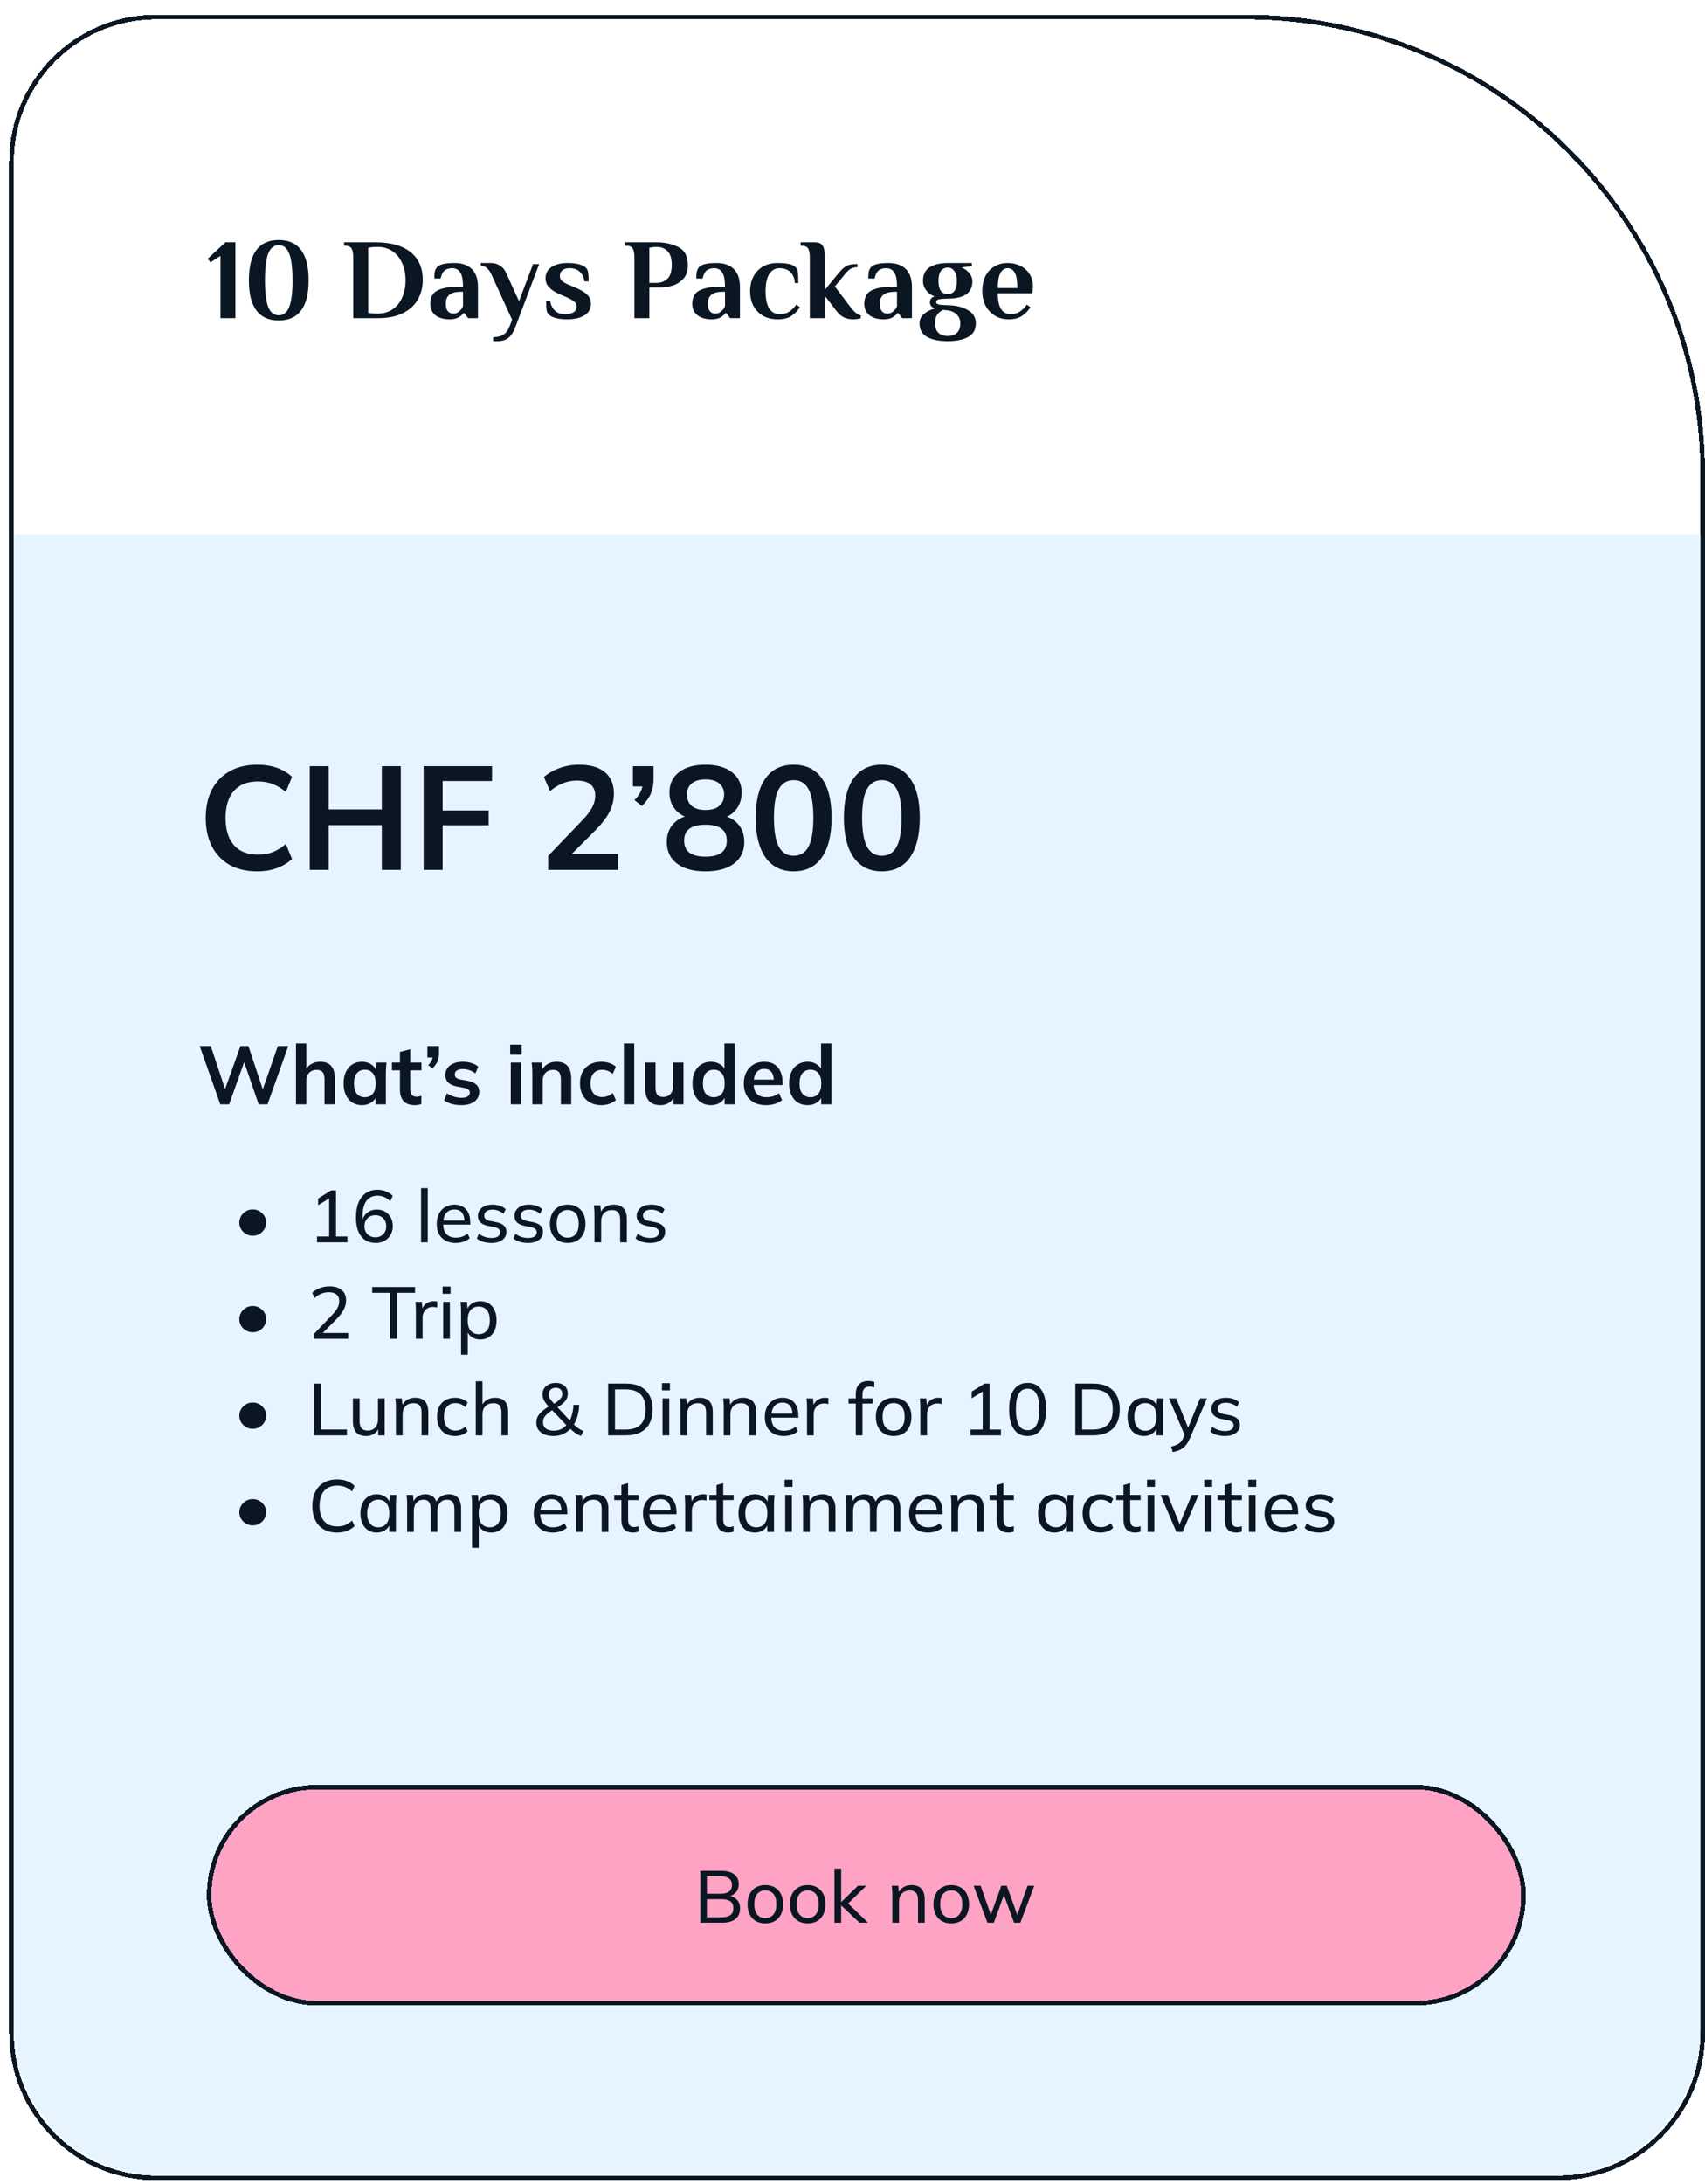 <svg width="371" height="475" viewBox="0 0 371 475" fill="none" xmlns="http://www.w3.org/2000/svg">
<g filter="url(#filter0_d_2818_2013)">
<path d="M0 32.203C0 14.53 14.327 0.203 32 0.203H269C324.228 0.203 369 44.975 369 100.203V439.203C369 456.876 354.673 471.203 337 471.203H32C14.327 471.203 0 456.876 0 439.203V32.203Z" fill="white" shape-rendering="crispEdges"/>
<path d="M0.5 32.203C0.5 14.806 14.603 0.703 32 0.703H269C323.952 0.703 368.5 45.251 368.5 100.203V439.203C368.5 456.6 354.397 470.703 337 470.703H32C14.603 470.703 0.5 456.6 0.5 439.203V32.203Z" stroke="#0B1623" shape-rendering="crispEdges"/>
<path d="M45.975 66.203V52.653L43.8 54.053L43.2 53.278L47.05 49.703H49.225V66.203H45.975ZM58.656 66.703C54.323 66.703 52.156 63.786 52.156 57.953C52.156 52.12 54.323 49.203 58.656 49.203C62.989 49.203 65.156 52.12 65.156 57.953C65.156 63.786 62.989 66.703 58.656 66.703ZM58.656 65.578C59.706 65.578 60.464 64.97 60.931 63.753C61.414 62.536 61.656 60.603 61.656 57.953C61.656 55.303 61.414 53.37 60.931 52.153C60.464 50.937 59.706 50.328 58.656 50.328C57.606 50.328 56.839 50.937 56.356 52.153C55.889 53.37 55.656 55.303 55.656 57.953C55.656 60.603 55.889 62.536 56.356 63.753C56.839 64.97 57.606 65.578 58.656 65.578ZM74.867 52.953C74.867 52.103 74.751 51.478 74.517 51.078C74.284 50.661 73.817 50.453 73.117 50.453H72.867V49.703H79.667C83.034 49.703 85.592 50.42 87.342 51.853C89.109 53.27 89.992 55.27 89.992 57.853C89.992 59.503 89.617 60.962 88.867 62.228C88.134 63.478 87.034 64.453 85.567 65.153C84.117 65.853 82.367 66.203 80.317 66.203H74.867V52.953ZM80.242 65.203C81.409 65.203 82.442 64.912 83.342 64.328C84.259 63.745 84.967 62.903 85.467 61.803C85.984 60.703 86.242 59.42 86.242 57.953C86.242 56.503 85.984 55.236 85.467 54.153C84.967 53.053 84.259 52.203 83.342 51.603C82.425 51.003 81.376 50.703 80.192 50.703H79.992C79.442 50.703 79.001 50.736 78.667 50.803L78.117 50.878V65.028L78.667 65.128C79.017 65.178 79.459 65.203 79.992 65.203H80.242ZM95.875 66.453C94.525 66.453 93.475 66.153 92.725 65.553C91.992 64.936 91.625 64.112 91.625 63.078C91.625 62.245 91.817 61.553 92.2 61.003C92.6 60.453 93.292 60.036 94.275 59.753C95.259 59.47 96.625 59.328 98.375 59.328H98.75C98.75 57.878 98.55 56.853 98.15 56.253C97.75 55.636 97.159 55.328 96.375 55.328C95.725 55.328 95.192 55.486 94.775 55.803C94.359 56.12 94.059 56.712 93.875 57.578H92.5C92.5 57.011 92.534 56.528 92.6 56.128C92.684 55.728 92.859 55.378 93.125 55.078C93.642 54.495 94.892 54.203 96.875 54.203C98.542 54.203 99.809 54.645 100.675 55.528C101.559 56.395 102 57.703 102 59.453V66.203H99.875L99 65.078H98.875C98.725 65.311 98.492 65.545 98.175 65.778C97.609 66.228 96.842 66.453 95.875 66.453ZM96.625 65.203C96.975 65.203 97.275 65.136 97.525 65.003C97.775 64.853 98.017 64.653 98.25 64.403C98.467 64.17 98.634 63.895 98.75 63.578V60.453H98.375C97.192 60.453 96.334 60.67 95.8 61.103C95.267 61.52 95 62.178 95 63.078C95 63.761 95.142 64.287 95.425 64.653C95.709 65.02 96.109 65.203 96.625 65.203ZM105.31 70.328C106.226 70.328 106.968 70.153 107.535 69.803C108.101 69.453 108.56 68.82 108.91 67.903L109.435 66.553L104.935 56.703C104.385 55.503 103.61 54.837 102.61 54.703V54.203H104.81C105.543 54.203 106.193 54.386 106.76 54.753C107.326 55.103 107.76 55.587 108.06 56.203L110.935 62.503L113.985 54.453H115.31L110.26 67.828C109.793 69.128 109.251 70.011 108.635 70.478C108.018 70.962 107.243 71.203 106.31 71.203H105.31V70.328ZM121.454 66.453C119.504 66.453 118.163 66.112 117.429 65.428C117.163 65.178 116.996 64.828 116.929 64.378C116.863 63.911 116.829 63.27 116.829 62.453H117.704C117.854 63.32 118.196 64.02 118.729 64.553C119.263 65.07 120.004 65.328 120.954 65.328C122.621 65.328 123.454 64.761 123.454 63.628C123.454 63.195 123.271 62.837 122.904 62.553C122.554 62.27 121.988 61.953 121.204 61.603L119.904 61.053C118.838 60.587 118.038 60.078 117.504 59.528C116.971 58.978 116.704 58.312 116.704 57.528C116.704 56.478 117.138 55.661 118.004 55.078C118.888 54.495 120.038 54.203 121.454 54.203C123.404 54.203 124.746 54.545 125.479 55.228C125.746 55.478 125.913 55.828 125.979 56.278C126.046 56.728 126.079 57.37 126.079 58.203H125.204C125.054 57.337 124.713 56.645 124.179 56.128C123.646 55.595 122.904 55.328 121.954 55.328C121.238 55.328 120.704 55.486 120.354 55.803C120.004 56.103 119.829 56.511 119.829 57.028C119.829 57.445 119.971 57.795 120.254 58.078C120.554 58.345 121.004 58.611 121.604 58.878L123.104 59.503C124.338 60.02 125.221 60.545 125.754 61.078C126.304 61.595 126.579 62.278 126.579 63.128C126.579 64.195 126.104 65.02 125.154 65.603C124.221 66.17 122.988 66.453 121.454 66.453ZM136.049 52.953C136.049 52.103 135.932 51.478 135.699 51.078C135.465 50.661 134.999 50.453 134.299 50.453H134.049V49.703H140.924C142.64 49.703 144.19 50.045 145.574 50.728C146.974 51.395 147.674 52.728 147.674 54.728C147.674 56.028 147.307 57.036 146.574 57.753C145.857 58.47 145.049 58.945 144.149 59.178C143.249 59.411 142.424 59.528 141.674 59.528H139.299V66.203H136.049V52.953ZM140.799 58.528C141.782 58.528 142.59 58.228 143.224 57.628C143.857 57.028 144.174 56.02 144.174 54.603C144.174 53.203 143.857 52.203 143.224 51.603C142.607 51.003 141.84 50.703 140.924 50.703C140.44 50.703 140.065 50.736 139.799 50.803L139.299 50.878V58.528H140.799ZM152.882 66.453C151.532 66.453 150.482 66.153 149.732 65.553C148.999 64.936 148.632 64.112 148.632 63.078C148.632 62.245 148.824 61.553 149.207 61.003C149.607 60.453 150.299 60.036 151.282 59.753C152.266 59.47 153.632 59.328 155.382 59.328H155.757C155.757 57.878 155.557 56.853 155.157 56.253C154.757 55.636 154.166 55.328 153.382 55.328C152.732 55.328 152.199 55.486 151.782 55.803C151.366 56.12 151.066 56.712 150.882 57.578H149.507C149.507 57.011 149.541 56.528 149.607 56.128C149.691 55.728 149.866 55.378 150.132 55.078C150.649 54.495 151.899 54.203 153.882 54.203C155.549 54.203 156.816 54.645 157.682 55.528C158.566 56.395 159.007 57.703 159.007 59.453V66.203H156.882L156.007 65.078H155.882C155.732 65.311 155.499 65.545 155.182 65.778C154.616 66.228 153.849 66.453 152.882 66.453ZM153.632 65.203C153.982 65.203 154.282 65.136 154.532 65.003C154.782 64.853 155.024 64.653 155.257 64.403C155.474 64.17 155.641 63.895 155.757 63.578V60.453H155.382C154.199 60.453 153.341 60.67 152.807 61.103C152.274 61.52 152.007 62.178 152.007 63.078C152.007 63.761 152.149 64.287 152.432 64.653C152.716 65.02 153.116 65.203 153.632 65.203ZM167.21 66.453C165.926 66.453 164.835 66.178 163.935 65.628C163.035 65.078 162.351 64.345 161.885 63.428C161.435 62.495 161.21 61.462 161.21 60.328C161.21 59.195 161.435 58.17 161.885 57.253C162.351 56.32 163.035 55.578 163.935 55.028C164.835 54.478 165.926 54.203 167.21 54.203C169.21 54.203 170.501 54.495 171.085 55.078C171.368 55.361 171.543 55.736 171.61 56.203C171.676 56.67 171.71 57.462 171.71 58.578H170.96C170.893 57.528 170.568 56.728 169.985 56.178C169.401 55.611 168.601 55.328 167.585 55.328C166.668 55.328 165.935 55.753 165.385 56.603C164.851 57.437 164.585 58.678 164.585 60.328C164.585 63.661 165.626 65.328 167.71 65.328C168.51 65.328 169.176 65.153 169.71 64.803C170.26 64.436 170.785 63.92 171.285 63.253L172.06 63.828C171.576 64.578 170.968 65.203 170.235 65.703C169.501 66.203 168.493 66.453 167.21 66.453ZM183.587 66.453C182.854 66.453 182.179 66.303 181.562 66.003C180.962 65.686 180.395 65.17 179.862 64.453L177.462 61.303V66.203H174.212V52.953C174.212 52.103 174.095 51.478 173.862 51.078C173.629 50.661 173.162 50.453 172.462 50.453H172.212V49.703H175.212C175.812 49.703 176.27 49.803 176.587 50.003C176.904 50.203 177.129 50.536 177.262 51.003C177.395 51.453 177.462 52.103 177.462 52.953V60.078L180.487 56.378C181.054 55.695 181.587 55.203 182.087 54.903C182.587 54.603 183.254 54.453 184.087 54.453H184.587V55.103C184.087 55.103 183.637 55.203 183.237 55.403C182.837 55.603 182.454 55.92 182.087 56.353L179.662 59.303L182.987 63.703C183.787 64.787 184.562 65.42 185.312 65.603V66.203C185.179 66.27 184.929 66.328 184.562 66.378C184.212 66.428 183.887 66.453 183.587 66.453ZM190.309 66.453C188.959 66.453 187.909 66.153 187.159 65.553C186.426 64.936 186.059 64.112 186.059 63.078C186.059 62.245 186.251 61.553 186.634 61.003C187.034 60.453 187.726 60.036 188.709 59.753C189.692 59.47 191.059 59.328 192.809 59.328H193.184C193.184 57.878 192.984 56.853 192.584 56.253C192.184 55.636 191.592 55.328 190.809 55.328C190.159 55.328 189.626 55.486 189.209 55.803C188.792 56.12 188.492 56.712 188.309 57.578H186.934C186.934 57.011 186.967 56.528 187.034 56.128C187.117 55.728 187.292 55.378 187.559 55.078C188.076 54.495 189.326 54.203 191.309 54.203C192.976 54.203 194.242 54.645 195.109 55.528C195.992 56.395 196.434 57.703 196.434 59.453V66.203H194.309L193.434 65.078H193.309C193.159 65.311 192.926 65.545 192.609 65.778C192.042 66.228 191.276 66.453 190.309 66.453ZM191.059 65.203C191.409 65.203 191.709 65.136 191.959 65.003C192.209 64.853 192.451 64.653 192.684 64.403C192.901 64.17 193.067 63.895 193.184 63.578V60.453H192.809C191.626 60.453 190.767 60.67 190.234 61.103C189.701 61.52 189.434 62.178 189.434 63.078C189.434 63.761 189.576 64.287 189.859 64.653C190.142 65.02 190.542 65.203 191.059 65.203ZM204.211 71.203C202.311 71.203 200.811 70.895 199.711 70.278C198.628 69.678 198.086 68.695 198.086 67.328C198.086 66.495 198.42 65.803 199.086 65.253C199.753 64.703 200.545 64.311 201.461 64.078C200.711 63.845 200.336 63.386 200.336 62.703C200.336 62.136 200.67 61.72 201.336 61.453C200.62 61.203 200.02 60.77 199.536 60.153C199.07 59.536 198.836 58.853 198.836 58.103C198.836 56.736 199.32 55.745 200.286 55.128C201.27 54.511 202.578 54.203 204.211 54.203H209.461V54.878L207.211 55.178C207.911 55.445 208.478 55.853 208.911 56.403C209.361 56.953 209.586 57.52 209.586 58.103C209.586 59.47 209.12 60.453 208.186 61.053C207.27 61.653 205.945 61.953 204.211 61.953C203.345 61.953 202.711 62.003 202.311 62.103C201.911 62.187 201.711 62.386 201.711 62.703C201.711 62.97 201.911 63.145 202.311 63.228C202.711 63.312 203.345 63.361 204.211 63.378C206.011 63.411 207.478 63.77 208.611 64.453C209.761 65.12 210.336 66.078 210.336 67.328C210.336 68.695 209.786 69.678 208.686 70.278C207.603 70.895 206.111 71.203 204.211 71.203ZM204.211 60.953C205.545 60.953 206.211 60.003 206.211 58.103C206.211 57.17 206.028 56.453 205.661 55.953C205.295 55.453 204.811 55.203 204.211 55.203C203.595 55.203 203.103 55.445 202.736 55.928C202.386 56.411 202.211 57.136 202.211 58.103C202.211 60.003 202.878 60.953 204.211 60.953ZM204.211 70.078C205.078 70.078 205.753 69.845 206.236 69.378C206.72 68.928 206.961 68.245 206.961 67.328C206.961 66.595 206.728 65.987 206.261 65.503C205.811 65.003 205.195 64.678 204.411 64.528L203.236 64.403C202.653 64.653 202.211 65.011 201.911 65.478C201.611 65.945 201.461 66.561 201.461 67.328C201.461 68.245 201.703 68.928 202.186 69.378C202.67 69.845 203.345 70.078 204.211 70.078ZM217.497 66.453C216.347 66.453 215.339 66.186 214.472 65.653C213.606 65.12 212.931 64.395 212.447 63.478C211.981 62.545 211.747 61.495 211.747 60.328C211.747 59.028 211.981 57.92 212.447 57.003C212.931 56.087 213.589 55.395 214.422 54.928C215.256 54.445 216.197 54.203 217.247 54.203C218.281 54.203 219.214 54.411 220.047 54.828C220.881 55.245 221.539 55.837 222.022 56.603C222.506 57.353 222.747 58.22 222.747 59.203C222.747 59.52 222.731 59.878 222.697 60.278L222.647 60.778H215.122C215.122 62.361 215.364 63.52 215.847 64.253C216.331 64.97 217.006 65.328 217.872 65.328C218.672 65.328 219.339 65.153 219.872 64.803C220.422 64.436 220.947 63.92 221.447 63.253L222.222 63.828C221.739 64.578 221.131 65.203 220.397 65.703C219.681 66.203 218.714 66.453 217.497 66.453ZM219.372 59.653C219.372 58.087 219.189 56.978 218.822 56.328C218.456 55.661 217.931 55.328 217.247 55.328C216.614 55.328 216.097 55.67 215.697 56.353C215.314 57.02 215.122 58.12 215.122 59.653H219.372Z" fill="#0B1623"/>
<path d="M1 113.203H368V438.203C368 455.876 353.673 470.203 336 470.203H33C15.327 470.203 1 455.876 1 438.203V113.203Z" fill="#E6F4FF"/>
<path d="M53.992 186.523C51.645 186.523 49.629 186.054 47.944 185.115C46.28 184.155 45 182.811 44.104 181.083C43.208 179.334 42.76 177.275 42.76 174.907C42.76 172.539 43.208 170.491 44.104 168.763C45 167.035 46.28 165.702 47.944 164.763C49.629 163.803 51.645 163.323 53.992 163.323C55.571 163.323 56.989 163.547 58.248 163.995C59.528 164.443 60.627 165.104 61.544 165.979L60.2 169.243C59.197 168.432 58.227 167.856 57.288 167.515C56.371 167.152 55.315 166.971 54.12 166.971C51.837 166.971 50.088 167.664 48.872 169.051C47.677 170.416 47.08 172.368 47.08 174.907C47.08 177.446 47.677 179.408 48.872 180.795C50.088 182.182 51.837 182.875 54.12 182.875C55.315 182.875 56.371 182.704 57.288 182.363C58.227 182 59.197 181.403 60.2 180.571L61.544 183.835C60.627 184.688 59.528 185.35 58.248 185.819C56.989 186.288 55.571 186.523 53.992 186.523ZM65.402 186.203V163.643H69.53V173.051H81.082V163.643H85.21V186.203H81.082V176.475H69.53V186.203H65.402ZM90.183 186.203V163.643H105.064V166.875H94.311V173.275H104.328V176.507H94.311V186.203H90.183ZM117.277 186.203V183.163L124.765 175.355C125.704 174.374 126.397 173.467 126.845 172.635C127.293 171.803 127.517 170.95 127.517 170.075C127.517 168.987 127.176 168.166 126.493 167.611C125.811 167.056 124.819 166.779 123.517 166.779C122.472 166.779 121.469 166.971 120.509 167.355C119.549 167.718 118.611 168.294 117.693 169.083L116.349 166.011C117.267 165.2 118.397 164.55 119.741 164.059C121.107 163.568 122.536 163.323 124.029 163.323C126.461 163.323 128.328 163.867 129.629 164.955C130.931 166.043 131.581 167.6 131.581 169.627C131.581 171.035 131.251 172.379 130.589 173.659C129.928 174.918 128.904 176.24 127.517 177.627L121.277 183.867V182.779H132.477V186.203H117.277ZM137.681 172.315L136.049 171.035C136.731 170.331 137.201 169.68 137.457 169.083C137.734 168.464 137.873 167.824 137.873 167.163L138.865 168.059H135.729V163.643H140.209V166.555C140.209 167.643 140.017 168.646 139.633 169.563C139.27 170.459 138.619 171.376 137.681 172.315ZM151.506 186.523C148.861 186.523 146.792 185.958 145.298 184.827C143.826 183.696 143.09 182.128 143.09 180.123C143.09 178.544 143.57 177.232 144.53 176.187C145.49 175.142 146.738 174.523 148.274 174.331V175.003C146.888 174.704 145.768 174.054 144.914 173.051C144.082 172.048 143.666 170.832 143.666 169.403C143.666 167.504 144.36 166.022 145.746 164.955C147.154 163.867 149.074 163.323 151.506 163.323C153.96 163.323 155.88 163.867 157.266 164.955C158.674 166.022 159.378 167.504 159.378 169.403C159.378 170.832 158.973 172.059 158.162 173.083C157.373 174.107 156.296 174.736 154.93 174.971V174.331C156.445 174.544 157.661 175.174 158.578 176.219C159.496 177.243 159.954 178.544 159.954 180.123C159.954 182.128 159.208 183.696 157.714 184.827C156.242 185.958 154.173 186.523 151.506 186.523ZM151.506 183.323C153.064 183.323 154.226 183.035 154.994 182.459C155.762 181.862 156.146 180.987 156.146 179.835C156.146 178.683 155.762 177.819 154.994 177.243C154.226 176.667 153.064 176.379 151.506 176.379C149.97 176.379 148.808 176.667 148.018 177.243C147.25 177.819 146.866 178.683 146.866 179.835C146.866 180.987 147.25 181.862 148.018 182.459C148.808 183.035 149.97 183.323 151.506 183.323ZM151.506 173.179C152.829 173.179 153.832 172.88 154.514 172.283C155.218 171.686 155.57 170.864 155.57 169.819C155.57 168.795 155.218 167.995 154.514 167.419C153.832 166.822 152.829 166.523 151.506 166.523C150.205 166.523 149.202 166.822 148.498 167.419C147.816 167.995 147.474 168.795 147.474 169.819C147.474 170.864 147.816 171.686 148.498 172.283C149.202 172.88 150.205 173.179 151.506 173.179ZM170.694 186.523C168.048 186.523 166.011 185.52 164.582 183.515C163.152 181.488 162.438 178.608 162.438 174.875C162.438 171.099 163.152 168.23 164.582 166.267C166.011 164.304 168.048 163.323 170.694 163.323C173.36 163.323 175.398 164.304 176.806 166.267C178.235 168.23 178.95 171.088 178.95 174.843C178.95 178.598 178.235 181.488 176.806 183.515C175.398 185.52 173.36 186.523 170.694 186.523ZM170.694 183.131C172.144 183.131 173.222 182.47 173.926 181.147C174.63 179.803 174.982 177.702 174.982 174.843C174.982 171.984 174.63 169.915 173.926 168.635C173.222 167.334 172.144 166.683 170.694 166.683C169.264 166.683 168.187 167.334 167.462 168.635C166.758 169.915 166.406 171.984 166.406 174.843C166.406 177.702 166.758 179.803 167.462 181.147C168.187 182.47 169.264 183.131 170.694 183.131ZM189.881 186.523C187.236 186.523 185.199 185.52 183.769 183.515C182.34 181.488 181.625 178.608 181.625 174.875C181.625 171.099 182.34 168.23 183.769 166.267C185.199 164.304 187.236 163.323 189.881 163.323C192.548 163.323 194.585 164.304 195.993 166.267C197.423 168.23 198.137 171.088 198.137 174.843C198.137 178.598 197.423 181.488 195.993 183.515C194.585 185.52 192.548 186.523 189.881 186.523ZM189.881 183.131C191.332 183.131 192.409 182.47 193.113 181.147C193.817 179.803 194.169 177.702 194.169 174.843C194.169 171.984 193.817 169.915 193.113 168.635C192.409 167.334 191.332 166.683 189.881 166.683C188.452 166.683 187.375 167.334 186.649 168.635C185.945 169.915 185.593 171.984 185.593 174.843C185.593 177.702 185.945 179.803 186.649 181.147C187.375 182.47 188.452 183.131 189.881 183.131Z" fill="#0B1623"/>
<path d="M45.932 237.203L41.45 224.513H43.862L47.318 234.917H46.598L50.324 224.513H52.052L55.508 234.917H54.842L58.46 224.513H60.728L56.21 237.203H54.284L50.936 227.447H51.332L47.858 237.203H45.932ZM62.404 237.203V223.955H64.654V229.931H64.402C64.678 229.283 65.104 228.791 65.68 228.455C66.256 228.107 66.916 227.933 67.66 227.933C68.74 227.933 69.544 228.239 70.072 228.851C70.6 229.451 70.864 230.369 70.864 231.605V237.203H68.614V231.713C68.614 231.005 68.476 230.495 68.2 230.183C67.936 229.859 67.51 229.697 66.922 229.697C66.238 229.697 65.686 229.913 65.266 230.345C64.858 230.765 64.654 231.329 64.654 232.037V237.203H62.404ZM76.759 237.383C75.967 237.383 75.271 237.197 74.671 236.825C74.071 236.441 73.603 235.895 73.267 235.187C72.931 234.479 72.763 233.633 72.763 232.649C72.763 231.665 72.931 230.825 73.267 230.129C73.603 229.421 74.071 228.881 74.671 228.509C75.271 228.125 75.967 227.933 76.759 227.933C77.527 227.933 78.199 228.125 78.775 228.509C79.363 228.881 79.753 229.385 79.945 230.021H79.747L79.945 228.113H82.105C82.069 228.485 82.033 228.863 81.997 229.247C81.973 229.631 81.961 230.009 81.961 230.381V237.203H79.729L79.711 235.331H79.927C79.735 235.955 79.345 236.453 78.757 236.825C78.169 237.197 77.503 237.383 76.759 237.383ZM77.389 235.655C78.097 235.655 78.667 235.409 79.099 234.917C79.531 234.413 79.747 233.657 79.747 232.649C79.747 231.641 79.531 230.891 79.099 230.399C78.667 229.907 78.097 229.661 77.389 229.661C76.681 229.661 76.111 229.907 75.679 230.399C75.247 230.891 75.031 231.641 75.031 232.649C75.031 233.657 75.241 234.413 75.661 234.917C76.093 235.409 76.669 235.655 77.389 235.655ZM88.299 237.383C87.219 237.383 86.403 237.101 85.852 236.537C85.299 235.973 85.023 235.127 85.023 233.999V229.805H83.278V228.113H85.023V225.791L87.273 225.215V228.113H89.704V229.805H87.273V233.855C87.273 234.479 87.394 234.917 87.633 235.169C87.874 235.421 88.204 235.547 88.624 235.547C88.852 235.547 89.043 235.529 89.2 235.493C89.368 235.457 89.529 235.409 89.686 235.349V237.131C89.481 237.215 89.254 237.275 89.001 237.311C88.761 237.359 88.528 237.383 88.299 237.383ZM92.096 229.391L91.178 228.671C91.562 228.275 91.826 227.909 91.97 227.573C92.126 227.225 92.204 226.865 92.204 226.493L92.762 226.997H90.998V224.513H93.518V226.151C93.518 226.763 93.41 227.327 93.194 227.843C92.99 228.347 92.624 228.863 92.096 229.391ZM98.427 237.383C97.647 237.383 96.927 237.293 96.267 237.113C95.619 236.921 95.073 236.657 94.629 236.321L95.259 234.809C95.715 235.121 96.219 235.361 96.771 235.529C97.323 235.697 97.881 235.781 98.445 235.781C99.045 235.781 99.489 235.679 99.777 235.475C100.077 235.271 100.227 234.995 100.227 234.647C100.227 234.371 100.131 234.155 99.939 233.999C99.759 233.831 99.465 233.705 99.057 233.621L97.257 233.279C96.489 233.111 95.901 232.823 95.493 232.415C95.097 232.007 94.899 231.473 94.899 230.813C94.899 230.249 95.049 229.751 95.349 229.319C95.661 228.887 96.099 228.551 96.663 228.311C97.239 228.059 97.911 227.933 98.679 227.933C99.351 227.933 99.981 228.023 100.569 228.203C101.169 228.383 101.673 228.653 102.081 229.013L101.433 230.471C101.061 230.171 100.635 229.937 100.155 229.769C99.675 229.601 99.207 229.517 98.751 229.517C98.127 229.517 97.671 229.631 97.383 229.859C97.095 230.075 96.951 230.357 96.951 230.705C96.951 230.969 97.035 231.191 97.203 231.371C97.383 231.539 97.659 231.665 98.031 231.749L99.831 232.091C100.635 232.247 101.241 232.523 101.649 232.919C102.069 233.303 102.279 233.831 102.279 234.503C102.279 235.103 102.117 235.619 101.793 236.051C101.469 236.483 101.019 236.813 100.443 237.041C99.867 237.269 99.195 237.383 98.427 237.383ZM109.144 237.203V228.113H111.394V237.203H109.144ZM109.018 226.403V224.207H111.52V226.403H109.018ZM113.837 237.203V230.381C113.837 230.009 113.825 229.631 113.801 229.247C113.777 228.863 113.741 228.485 113.693 228.113H115.871L116.051 229.913H115.835C116.123 229.277 116.549 228.791 117.113 228.455C117.677 228.107 118.331 227.933 119.075 227.933C120.143 227.933 120.947 228.233 121.487 228.833C122.027 229.433 122.297 230.369 122.297 231.641V237.203H120.047V231.749C120.047 231.017 119.903 230.495 119.615 230.183C119.339 229.859 118.919 229.697 118.355 229.697C117.659 229.697 117.107 229.913 116.699 230.345C116.291 230.777 116.087 231.353 116.087 232.073V237.203H113.837ZM128.859 237.383C127.923 237.383 127.101 237.191 126.393 236.807C125.697 236.423 125.157 235.877 124.773 235.169C124.389 234.449 124.197 233.597 124.197 232.613C124.197 231.629 124.389 230.789 124.773 230.093C125.169 229.397 125.715 228.863 126.411 228.491C127.107 228.119 127.923 227.933 128.859 227.933C129.459 227.933 130.041 228.029 130.605 228.221C131.181 228.401 131.649 228.665 132.009 229.013L131.325 230.579C131.001 230.279 130.635 230.057 130.227 229.913C129.831 229.757 129.441 229.679 129.057 229.679C128.253 229.679 127.623 229.931 127.167 230.435C126.723 230.939 126.501 231.671 126.501 232.631C126.501 233.591 126.723 234.329 127.167 234.845C127.623 235.361 128.253 235.619 129.057 235.619C129.429 235.619 129.813 235.547 130.209 235.403C130.617 235.259 130.989 235.037 131.325 234.737L132.009 236.285C131.637 236.633 131.163 236.903 130.587 237.095C130.023 237.287 129.447 237.383 128.859 237.383ZM133.753 237.203V223.955H136.003V237.203H133.753ZM141.723 237.383C140.607 237.383 139.773 237.077 139.221 236.465C138.669 235.853 138.393 234.917 138.393 233.657V228.113H140.643V233.639C140.643 234.311 140.781 234.809 141.057 235.133C141.333 235.445 141.753 235.601 142.317 235.601C142.953 235.601 143.469 235.385 143.865 234.953C144.273 234.521 144.477 233.951 144.477 233.243V228.113H146.727V237.203H144.531V235.349H144.783C144.519 235.997 144.117 236.501 143.577 236.861C143.049 237.209 142.431 237.383 141.723 237.383ZM152.697 237.383C151.905 237.383 151.203 237.197 150.591 236.825C149.991 236.441 149.523 235.895 149.187 235.187C148.851 234.479 148.683 233.633 148.683 232.649C148.683 231.665 148.851 230.825 149.187 230.129C149.523 229.421 149.991 228.881 150.591 228.509C151.203 228.125 151.905 227.933 152.697 227.933C153.453 227.933 154.119 228.119 154.695 228.491C155.283 228.851 155.673 229.343 155.865 229.967H155.631V223.955H157.881V237.203H155.667V235.277H155.883C155.691 235.925 155.301 236.441 154.713 236.825C154.137 237.197 153.465 237.383 152.697 237.383ZM153.327 235.655C154.035 235.655 154.605 235.409 155.037 234.917C155.469 234.413 155.685 233.657 155.685 232.649C155.685 231.641 155.469 230.891 155.037 230.399C154.605 229.907 154.035 229.661 153.327 229.661C152.619 229.661 152.043 229.907 151.599 230.399C151.167 230.891 150.951 231.641 150.951 232.649C150.951 233.657 151.167 234.413 151.599 234.917C152.043 235.409 152.619 235.655 153.327 235.655ZM164.723 237.383C163.199 237.383 162.005 236.963 161.141 236.123C160.277 235.283 159.845 234.131 159.845 232.667C159.845 231.719 160.031 230.891 160.403 230.183C160.775 229.475 161.291 228.923 161.951 228.527C162.623 228.131 163.403 227.933 164.291 227.933C165.167 227.933 165.899 228.119 166.487 228.491C167.075 228.863 167.519 229.385 167.819 230.057C168.131 230.729 168.287 231.515 168.287 232.415V233.009H161.663V231.821H166.685L166.379 232.073C166.379 231.233 166.199 230.591 165.839 230.147C165.491 229.703 164.981 229.481 164.309 229.481C163.565 229.481 162.989 229.745 162.581 230.273C162.185 230.801 161.987 231.539 161.987 232.487V232.721C161.987 233.705 162.227 234.443 162.707 234.935C163.199 235.415 163.889 235.655 164.777 235.655C165.293 235.655 165.773 235.589 166.217 235.457C166.673 235.313 167.105 235.085 167.513 234.773L168.179 236.285C167.747 236.633 167.231 236.903 166.631 237.095C166.031 237.287 165.395 237.383 164.723 237.383ZM173.721 237.383C172.929 237.383 172.227 237.197 171.615 236.825C171.015 236.441 170.547 235.895 170.211 235.187C169.875 234.479 169.707 233.633 169.707 232.649C169.707 231.665 169.875 230.825 170.211 230.129C170.547 229.421 171.015 228.881 171.615 228.509C172.227 228.125 172.929 227.933 173.721 227.933C174.477 227.933 175.143 228.119 175.719 228.491C176.307 228.851 176.697 229.343 176.889 229.967H176.655V223.955H178.905V237.203H176.691V235.277H176.907C176.715 235.925 176.325 236.441 175.737 236.825C175.161 237.197 174.489 237.383 173.721 237.383ZM174.351 235.655C175.059 235.655 175.629 235.409 176.061 234.917C176.493 234.413 176.709 233.657 176.709 232.649C176.709 231.641 176.493 230.891 176.061 230.399C175.629 229.907 175.059 229.661 174.351 229.661C173.643 229.661 173.067 229.907 172.623 230.399C172.191 230.891 171.975 231.641 171.975 232.649C171.975 233.657 172.191 234.413 172.623 234.917C173.067 235.409 173.643 235.655 174.351 235.655Z" fill="#0B1623"/>
<path d="M53.006 265.779C52.483 265.779 51.998 265.656 51.55 265.411C51.102 265.155 50.744 264.808 50.478 264.371C50.211 263.934 50.078 263.448 50.078 262.915C50.078 262.424 50.2 261.96 50.446 261.523C50.702 261.086 51.048 260.734 51.486 260.467C51.934 260.19 52.44 260.051 53.006 260.051C53.528 260.051 54.008 260.179 54.446 260.435C54.883 260.68 55.235 261.016 55.502 261.443C55.779 261.87 55.918 262.36 55.918 262.915C55.918 263.438 55.784 263.918 55.518 264.355C55.262 264.792 54.91 265.139 54.462 265.395C54.024 265.651 53.539 265.779 53.006 265.779ZM66.984 267.203V265.939H69.624V257.187H70.376L67.224 259.139V257.683L70.04 255.923H71.112V265.939H73.592V267.203H66.984ZM79.762 267.347C78.386 267.347 77.324 266.862 76.578 265.891C75.831 264.92 75.458 263.566 75.458 261.827C75.458 260.526 75.644 259.427 76.018 258.531C76.402 257.635 76.946 256.952 77.65 256.483C78.354 256.014 79.196 255.779 80.178 255.779C80.775 255.779 81.372 255.896 81.97 256.131C82.567 256.366 83.063 256.691 83.458 257.107L82.914 258.259C82.519 257.854 82.082 257.555 81.602 257.363C81.132 257.16 80.652 257.059 80.162 257.059C79.106 257.059 78.295 257.438 77.73 258.195C77.175 258.942 76.898 260.056 76.898 261.539V262.963H76.738C76.812 262.366 76.994 261.854 77.282 261.427C77.58 261 77.959 260.67 78.418 260.435C78.887 260.2 79.415 260.083 80.002 260.083C80.674 260.083 81.271 260.238 81.794 260.547C82.316 260.856 82.727 261.278 83.026 261.811C83.324 262.344 83.474 262.963 83.474 263.667C83.474 264.371 83.314 265.006 82.994 265.571C82.674 266.126 82.236 266.563 81.682 266.883C81.127 267.192 80.487 267.347 79.762 267.347ZM79.682 266.115C80.151 266.115 80.562 266.014 80.914 265.811C81.276 265.608 81.554 265.326 81.746 264.963C81.948 264.6 82.05 264.184 82.05 263.715C82.05 263.246 81.948 262.83 81.746 262.467C81.554 262.104 81.276 261.822 80.914 261.619C80.562 261.416 80.151 261.315 79.682 261.315C79.212 261.315 78.796 261.416 78.434 261.619C78.082 261.822 77.804 262.104 77.602 262.467C77.399 262.83 77.298 263.246 77.298 263.715C77.298 264.184 77.399 264.6 77.602 264.963C77.804 265.326 78.082 265.608 78.434 265.811C78.796 266.014 79.212 266.115 79.682 266.115ZM89.622 267.203V255.427H91.078V267.203H89.622ZM97.177 267.347C95.897 267.347 94.883 266.979 94.137 266.243C93.401 265.507 93.033 264.494 93.033 263.203C93.033 262.35 93.193 261.614 93.513 260.995C93.844 260.366 94.297 259.88 94.873 259.539C95.449 259.187 96.121 259.011 96.889 259.011C97.625 259.011 98.249 259.171 98.761 259.491C99.273 259.8 99.662 260.243 99.929 260.819C100.196 261.395 100.329 262.078 100.329 262.867V263.347H94.169V262.483H99.337L99.065 262.691C99.065 261.859 98.878 261.214 98.505 260.755C98.142 260.296 97.603 260.067 96.889 260.067C96.11 260.067 95.507 260.339 95.081 260.883C94.654 261.416 94.441 262.147 94.441 263.075V263.219C94.441 264.2 94.681 264.942 95.161 265.443C95.651 265.944 96.329 266.195 97.193 266.195C97.673 266.195 98.121 266.126 98.537 265.987C98.953 265.848 99.353 265.619 99.737 265.299L100.217 266.307C99.854 266.638 99.401 266.894 98.857 267.075C98.323 267.256 97.763 267.347 97.177 267.347ZM104.952 267.347C104.301 267.347 103.693 267.262 103.128 267.091C102.573 266.92 102.114 266.675 101.752 266.355L102.216 265.347C102.61 265.646 103.042 265.875 103.512 266.035C103.992 266.184 104.482 266.259 104.984 266.259C105.592 266.259 106.05 266.147 106.36 265.923C106.68 265.699 106.84 265.4 106.84 265.027C106.84 264.728 106.738 264.488 106.536 264.307C106.333 264.126 106.013 263.992 105.576 263.907L104.056 263.603C103.373 263.443 102.856 263.187 102.504 262.835C102.162 262.472 101.992 262.008 101.992 261.443C101.992 260.974 102.12 260.558 102.376 260.195C102.632 259.822 102.994 259.534 103.464 259.331C103.944 259.118 104.504 259.011 105.144 259.011C105.73 259.011 106.274 259.096 106.776 259.267C107.288 259.438 107.709 259.688 108.04 260.019L107.56 260.995C107.229 260.707 106.856 260.488 106.44 260.339C106.034 260.179 105.618 260.099 105.192 260.099C104.573 260.099 104.114 260.222 103.816 260.467C103.517 260.702 103.368 261.011 103.368 261.395C103.368 261.683 103.458 261.923 103.64 262.115C103.821 262.296 104.114 262.435 104.52 262.531L106.04 262.835C106.754 262.984 107.293 263.23 107.656 263.571C108.018 263.912 108.2 264.366 108.2 264.931C108.2 265.432 108.061 265.864 107.784 266.227C107.517 266.59 107.138 266.867 106.648 267.059C106.168 267.251 105.602 267.347 104.952 267.347ZM112.905 267.347C112.254 267.347 111.646 267.262 111.081 267.091C110.526 266.92 110.067 266.675 109.705 266.355L110.169 265.347C110.563 265.646 110.995 265.875 111.465 266.035C111.945 266.184 112.435 266.259 112.937 266.259C113.545 266.259 114.003 266.147 114.313 265.923C114.633 265.699 114.793 265.4 114.793 265.027C114.793 264.728 114.691 264.488 114.489 264.307C114.286 264.126 113.966 263.992 113.529 263.907L112.009 263.603C111.326 263.443 110.809 263.187 110.457 262.835C110.115 262.472 109.945 262.008 109.945 261.443C109.945 260.974 110.073 260.558 110.329 260.195C110.585 259.822 110.947 259.534 111.417 259.331C111.897 259.118 112.457 259.011 113.097 259.011C113.683 259.011 114.227 259.096 114.729 259.267C115.241 259.438 115.662 259.688 115.993 260.019L115.513 260.995C115.182 260.707 114.809 260.488 114.393 260.339C113.987 260.179 113.571 260.099 113.145 260.099C112.526 260.099 112.067 260.222 111.769 260.467C111.47 260.702 111.321 261.011 111.321 261.395C111.321 261.683 111.411 261.923 111.593 262.115C111.774 262.296 112.067 262.435 112.473 262.531L113.993 262.835C114.707 262.984 115.246 263.23 115.609 263.571C115.971 263.912 116.153 264.366 116.153 264.931C116.153 265.432 116.014 265.864 115.737 266.227C115.47 266.59 115.091 266.867 114.601 267.059C114.121 267.251 113.555 267.347 112.905 267.347ZM121.53 267.347C120.741 267.347 120.058 267.182 119.482 266.851C118.906 266.51 118.458 266.03 118.138 265.411C117.818 264.782 117.658 264.035 117.658 263.171C117.658 262.318 117.818 261.582 118.138 260.963C118.458 260.334 118.906 259.854 119.482 259.523C120.058 259.182 120.741 259.011 121.53 259.011C122.319 259.011 123.002 259.182 123.578 259.523C124.165 259.854 124.613 260.334 124.922 260.963C125.242 261.582 125.402 262.318 125.402 263.171C125.402 264.035 125.242 264.782 124.922 265.411C124.613 266.03 124.165 266.51 123.578 266.851C123.002 267.182 122.319 267.347 121.53 267.347ZM121.53 266.195C122.255 266.195 122.837 265.939 123.274 265.427C123.711 264.915 123.93 264.163 123.93 263.171C123.93 262.179 123.711 261.432 123.274 260.931C122.837 260.43 122.255 260.179 121.53 260.179C120.794 260.179 120.207 260.43 119.77 260.931C119.343 261.432 119.13 262.179 119.13 263.171C119.13 264.163 119.343 264.915 119.77 265.427C120.207 265.939 120.794 266.195 121.53 266.195ZM127.357 267.203V261.059C127.357 260.75 127.346 260.435 127.325 260.115C127.303 259.795 127.271 259.475 127.229 259.155H128.637L128.797 260.883H128.605C128.85 260.275 129.229 259.811 129.741 259.491C130.253 259.171 130.85 259.011 131.533 259.011C132.482 259.011 133.197 259.272 133.677 259.795C134.157 260.307 134.397 261.107 134.397 262.195V267.203H132.941V262.275C132.941 261.539 132.797 261.011 132.509 260.691C132.221 260.36 131.773 260.195 131.165 260.195C130.439 260.195 129.863 260.414 129.437 260.851C129.021 261.288 128.813 261.88 128.813 262.627V267.203H127.357ZM139.499 267.347C138.848 267.347 138.24 267.262 137.674 267.091C137.12 266.92 136.661 266.675 136.299 266.355L136.763 265.347C137.157 265.646 137.589 265.875 138.059 266.035C138.539 266.184 139.029 266.259 139.531 266.259C140.139 266.259 140.597 266.147 140.907 265.923C141.227 265.699 141.387 265.4 141.387 265.027C141.387 264.728 141.285 264.488 141.083 264.307C140.88 264.126 140.56 263.992 140.123 263.907L138.603 263.603C137.92 263.443 137.403 263.187 137.051 262.835C136.709 262.472 136.539 262.008 136.539 261.443C136.539 260.974 136.667 260.558 136.923 260.195C137.179 259.822 137.541 259.534 138.011 259.331C138.491 259.118 139.051 259.011 139.691 259.011C140.277 259.011 140.821 259.096 141.323 259.267C141.835 259.438 142.256 259.688 142.587 260.019L142.107 260.995C141.776 260.707 141.403 260.488 140.987 260.339C140.581 260.179 140.165 260.099 139.739 260.099C139.12 260.099 138.661 260.222 138.363 260.467C138.064 260.702 137.914 261.011 137.914 261.395C137.914 261.683 138.005 261.923 138.187 262.115C138.368 262.296 138.661 262.435 139.067 262.531L140.587 262.835C141.301 262.984 141.84 263.23 142.203 263.571C142.565 263.912 142.747 264.366 142.747 264.931C142.747 265.432 142.608 265.864 142.331 266.227C142.064 266.59 141.685 266.867 141.195 267.059C140.715 267.251 140.149 267.347 139.499 267.347ZM53.006 286.779C52.483 286.779 51.998 286.656 51.55 286.411C51.102 286.155 50.744 285.808 50.478 285.371C50.211 284.934 50.078 284.448 50.078 283.915C50.078 283.424 50.2 282.96 50.446 282.523C50.702 282.086 51.048 281.734 51.486 281.467C51.934 281.19 52.44 281.051 53.006 281.051C53.528 281.051 54.008 281.179 54.446 281.435C54.883 281.68 55.235 282.016 55.502 282.443C55.779 282.87 55.918 283.36 55.918 283.915C55.918 284.438 55.784 284.918 55.518 285.355C55.262 285.792 54.91 286.139 54.462 286.395C54.024 286.651 53.539 286.779 53.006 286.779ZM66.36 288.203V287.099L70.296 282.971C70.808 282.448 71.187 281.947 71.432 281.467C71.688 280.987 71.816 280.491 71.816 279.979C71.816 279.35 71.619 278.875 71.224 278.555C70.84 278.224 70.275 278.059 69.528 278.059C68.952 278.059 68.408 278.166 67.896 278.379C67.395 278.582 66.915 278.896 66.456 279.323L65.928 278.187C66.365 277.76 66.915 277.419 67.576 277.163C68.248 276.907 68.952 276.779 69.688 276.779C70.84 276.779 71.731 277.046 72.36 277.579C72.989 278.102 73.304 278.854 73.304 279.835C73.304 280.55 73.128 281.232 72.776 281.883C72.435 282.523 71.928 283.184 71.256 283.867L67.816 287.355V286.939H73.768V288.203H66.36ZM82.892 288.203V278.187H78.989V276.923H88.317V278.187H84.397V288.203H82.892ZM88.497 288.203V282.123C88.497 281.803 88.486 281.478 88.465 281.147C88.454 280.806 88.427 280.475 88.385 280.155H89.793L89.969 282.171L89.729 282.187C89.835 281.696 90.017 281.291 90.273 280.971C90.54 280.64 90.854 280.4 91.217 280.251C91.59 280.091 91.974 280.011 92.369 280.011C92.54 280.011 92.683 280.016 92.801 280.027C92.918 280.038 93.035 280.064 93.153 280.107L93.121 281.403C92.961 281.339 92.811 281.302 92.673 281.291C92.545 281.27 92.385 281.259 92.193 281.259C91.724 281.259 91.318 281.366 90.977 281.579C90.646 281.792 90.39 282.075 90.209 282.427C90.038 282.779 89.953 283.158 89.953 283.563V288.203H88.497ZM94.435 288.203V280.155H95.891V288.203H94.435ZM94.307 278.395V276.827H96.035V278.395H94.307ZM98.325 291.659V282.059C98.325 281.75 98.315 281.435 98.293 281.115C98.272 280.795 98.24 280.475 98.197 280.155H99.605L99.781 282.011H99.605C99.765 281.392 100.107 280.907 100.629 280.555C101.152 280.192 101.776 280.011 102.501 280.011C103.216 280.011 103.84 280.176 104.373 280.507C104.907 280.838 105.317 281.318 105.605 281.947C105.904 282.566 106.053 283.307 106.053 284.171C106.053 285.035 105.904 285.782 105.605 286.411C105.317 287.04 104.907 287.52 104.373 287.851C103.84 288.182 103.216 288.347 102.501 288.347C101.787 288.347 101.168 288.171 100.645 287.819C100.133 287.456 99.787 286.971 99.605 286.363H99.781V291.659H98.325ZM102.165 287.195C102.901 287.195 103.488 286.939 103.925 286.427C104.363 285.915 104.581 285.163 104.581 284.171C104.581 283.179 104.363 282.432 103.925 281.931C103.488 281.43 102.901 281.179 102.165 281.179C101.429 281.179 100.843 281.43 100.405 281.931C99.979 282.432 99.765 283.179 99.765 284.171C99.765 285.163 99.979 285.915 100.405 286.427C100.843 286.939 101.429 287.195 102.165 287.195ZM53.006 307.779C52.483 307.779 51.998 307.656 51.55 307.411C51.102 307.155 50.744 306.808 50.478 306.371C50.211 305.934 50.078 305.448 50.078 304.915C50.078 304.424 50.2 303.96 50.446 303.523C50.702 303.086 51.048 302.734 51.486 302.467C51.934 302.19 52.44 302.051 53.006 302.051C53.528 302.051 54.008 302.179 54.446 302.435C54.883 302.68 55.235 303.016 55.502 303.443C55.779 303.87 55.918 304.36 55.918 304.915C55.918 305.438 55.784 305.918 55.518 306.355C55.262 306.792 54.91 307.139 54.462 307.395C54.024 307.651 53.539 307.779 53.006 307.779ZM66.376 309.203V297.923H67.864V307.923H73.48V309.203H66.376ZM77.705 309.347C76.734 309.347 76.004 309.086 75.513 308.563C75.033 308.04 74.793 307.235 74.793 306.147V301.155H76.249V306.115C76.249 306.819 76.393 307.336 76.681 307.667C76.969 307.998 77.417 308.163 78.025 308.163C78.686 308.163 79.22 307.944 79.625 307.507C80.041 307.059 80.249 306.467 80.249 305.731V301.155H81.705V309.203H80.297V307.427H80.505C80.281 308.035 79.924 308.51 79.433 308.851C78.942 309.182 78.366 309.347 77.705 309.347ZM84.153 309.203V303.059C84.153 302.75 84.143 302.435 84.121 302.115C84.1 301.795 84.068 301.475 84.025 301.155H85.433L85.594 302.883H85.401C85.647 302.275 86.025 301.811 86.537 301.491C87.049 301.171 87.647 301.011 88.329 301.011C89.279 301.011 89.993 301.272 90.474 301.795C90.954 302.307 91.194 303.107 91.194 304.195V309.203H89.737V304.275C89.737 303.539 89.594 303.011 89.305 302.691C89.017 302.36 88.57 302.195 87.962 302.195C87.236 302.195 86.66 302.414 86.234 302.851C85.817 303.288 85.609 303.88 85.609 304.627V309.203H84.153ZM97.031 309.347C96.231 309.347 95.538 309.182 94.951 308.851C94.365 308.51 93.906 308.024 93.575 307.395C93.255 306.755 93.095 305.998 93.095 305.123C93.095 304.259 93.261 303.523 93.591 302.915C93.922 302.296 94.381 301.827 94.967 301.507C95.554 301.176 96.242 301.011 97.031 301.011C97.554 301.011 98.061 301.102 98.551 301.283C99.042 301.454 99.442 301.704 99.751 302.035L99.255 303.059C98.946 302.76 98.605 302.542 98.231 302.403C97.858 302.254 97.49 302.179 97.127 302.179C96.338 302.179 95.719 302.435 95.271 302.947C94.823 303.448 94.599 304.179 94.599 305.139C94.599 306.11 94.823 306.856 95.271 307.379C95.719 307.902 96.338 308.163 97.127 308.163C97.479 308.163 97.842 308.094 98.215 307.955C98.589 307.816 98.935 307.598 99.255 307.299L99.751 308.307C99.431 308.648 99.021 308.91 98.519 309.091C98.029 309.262 97.533 309.347 97.031 309.347ZM101.529 309.203V297.427H102.985V302.899H102.777C103.011 302.28 103.39 301.811 103.913 301.491C104.435 301.171 105.038 301.011 105.721 301.011C106.691 301.011 107.406 301.272 107.865 301.795C108.334 302.318 108.569 303.107 108.569 304.163V309.203H107.113V304.243C107.113 303.528 106.974 303.011 106.697 302.691C106.419 302.36 105.966 302.195 105.337 302.195C104.633 302.195 104.062 302.414 103.625 302.851C103.198 303.288 102.985 303.87 102.985 304.595V309.203H101.529ZM124.401 309.347C123.91 309.134 123.452 308.872 123.025 308.563C122.598 308.243 122.225 307.928 121.905 307.619H122.257C121.788 308.163 121.228 308.59 120.577 308.899C119.926 309.198 119.222 309.347 118.465 309.347C117.686 309.347 117.014 309.23 116.449 308.995C115.884 308.75 115.452 308.414 115.153 307.987C114.854 307.55 114.705 307.038 114.705 306.451C114.705 305.726 114.918 305.107 115.345 304.595C115.772 304.072 116.374 303.566 117.153 303.075L117.681 302.755L117.473 303.011C116.982 302.499 116.62 302.035 116.385 301.619C116.161 301.192 116.049 300.75 116.049 300.291C116.049 299.79 116.166 299.352 116.401 298.979C116.646 298.606 116.988 298.312 117.425 298.099C117.862 297.886 118.374 297.779 118.961 297.779C119.718 297.779 120.337 297.987 120.817 298.403C121.308 298.819 121.553 299.384 121.553 300.099C121.553 300.494 121.473 300.862 121.313 301.203C121.164 301.534 120.908 301.864 120.545 302.195C120.193 302.515 119.713 302.856 119.105 303.219L119.137 302.899L122.177 306.163H121.857C122.134 305.715 122.348 305.182 122.497 304.563C122.657 303.934 122.748 303.267 122.769 302.563H124.033C124.001 303.448 123.873 304.275 123.649 305.043C123.425 305.811 123.116 306.483 122.721 307.059L122.705 306.659C122.982 306.958 123.313 307.256 123.697 307.555C124.092 307.843 124.513 308.088 124.961 308.291L124.401 309.347ZM118.529 308.179C119.137 308.179 119.681 308.056 120.161 307.811C120.652 307.566 121.073 307.208 121.425 306.739L121.393 307.139L117.937 303.507H118.513L118.033 303.811C117.606 304.088 117.254 304.355 116.977 304.611C116.7 304.867 116.492 305.134 116.353 305.411C116.225 305.688 116.161 306.008 116.161 306.371C116.161 306.936 116.358 307.379 116.753 307.699C117.158 308.019 117.75 308.179 118.529 308.179ZM118.961 298.835C118.492 298.835 118.113 298.968 117.825 299.235C117.548 299.502 117.409 299.854 117.409 300.291C117.409 300.515 117.446 300.728 117.521 300.931C117.606 301.123 117.74 301.336 117.921 301.571C118.113 301.795 118.364 302.083 118.673 302.435L118.289 302.483C119.014 302.046 119.537 301.656 119.857 301.315C120.188 300.974 120.353 300.595 120.353 300.179C120.353 299.763 120.225 299.438 119.969 299.203C119.724 298.958 119.388 298.835 118.961 298.835ZM130.329 309.203V297.923H134.153C135.412 297.923 136.473 298.142 137.337 298.579C138.212 299.016 138.873 299.656 139.321 300.499C139.769 301.331 139.993 302.35 139.993 303.555C139.993 304.76 139.769 305.784 139.321 306.627C138.873 307.47 138.212 308.11 137.337 308.547C136.473 308.984 135.412 309.203 134.153 309.203H130.329ZM131.817 307.939H134.041C135.545 307.939 136.66 307.576 137.385 306.851C138.11 306.126 138.473 305.027 138.473 303.555C138.473 302.083 138.11 300.99 137.385 300.275C136.66 299.55 135.545 299.187 134.041 299.187H131.817V307.939ZM142.169 309.203V301.155H143.625V309.203H142.169ZM142.041 299.395V297.827H143.769V299.395H142.041ZM146.06 309.203V303.059C146.06 302.75 146.049 302.435 146.028 302.115C146.006 301.795 145.974 301.475 145.932 301.155H147.34L147.5 302.883H147.308C147.553 302.275 147.932 301.811 148.444 301.491C148.956 301.171 149.553 301.011 150.236 301.011C151.185 301.011 151.9 301.272 152.38 301.795C152.86 302.307 153.1 303.107 153.1 304.195V309.203H151.644V304.275C151.644 303.539 151.5 303.011 151.212 302.691C150.924 302.36 150.476 302.195 149.868 302.195C149.142 302.195 148.566 302.414 148.14 302.851C147.724 303.288 147.516 303.88 147.516 304.627V309.203H146.06ZM155.482 309.203V303.059C155.482 302.75 155.471 302.435 155.45 302.115C155.428 301.795 155.396 301.475 155.354 301.155H156.762L156.922 302.883H156.73C156.975 302.275 157.354 301.811 157.866 301.491C158.378 301.171 158.975 301.011 159.658 301.011C160.607 301.011 161.322 301.272 161.802 301.795C162.282 302.307 162.522 303.107 162.522 304.195V309.203H161.066V304.275C161.066 303.539 160.922 303.011 160.634 302.691C160.346 302.36 159.898 302.195 159.29 302.195C158.564 302.195 157.988 302.414 157.562 302.851C157.146 303.288 156.938 303.88 156.938 304.627V309.203H155.482ZM168.568 309.347C167.288 309.347 166.274 308.979 165.528 308.243C164.792 307.507 164.424 306.494 164.424 305.203C164.424 304.35 164.584 303.614 164.904 302.995C165.234 302.366 165.688 301.88 166.264 301.539C166.84 301.187 167.512 301.011 168.28 301.011C169.016 301.011 169.64 301.171 170.152 301.491C170.664 301.8 171.053 302.243 171.32 302.819C171.586 303.395 171.72 304.078 171.72 304.867V305.347H165.56V304.483H170.728L170.456 304.691C170.456 303.859 170.269 303.214 169.896 302.755C169.533 302.296 168.994 302.067 168.28 302.067C167.501 302.067 166.898 302.339 166.472 302.883C166.045 303.416 165.832 304.147 165.832 305.075V305.219C165.832 306.2 166.072 306.942 166.552 307.443C167.042 307.944 167.72 308.195 168.584 308.195C169.064 308.195 169.512 308.126 169.928 307.987C170.344 307.848 170.744 307.619 171.128 307.299L171.608 308.307C171.245 308.638 170.792 308.894 170.248 309.075C169.714 309.256 169.154 309.347 168.568 309.347ZM173.606 309.203V303.123C173.606 302.803 173.596 302.478 173.574 302.147C173.564 301.806 173.537 301.475 173.494 301.155H174.902L175.078 303.171L174.838 303.187C174.945 302.696 175.126 302.291 175.382 301.971C175.649 301.64 175.964 301.4 176.326 301.251C176.7 301.091 177.084 301.011 177.478 301.011C177.649 301.011 177.793 301.016 177.91 301.027C178.028 301.038 178.145 301.064 178.262 301.107L178.23 302.403C178.07 302.339 177.921 302.302 177.782 302.291C177.654 302.27 177.494 302.259 177.302 302.259C176.833 302.259 176.428 302.366 176.086 302.579C175.756 302.792 175.5 303.075 175.318 303.427C175.148 303.779 175.062 304.158 175.062 304.563V309.203H173.606ZM184.211 309.203V302.275H182.643V301.155H184.611L184.211 301.523V300.227C184.211 299.288 184.446 298.579 184.915 298.099C185.384 297.608 186.067 297.363 186.963 297.363C187.176 297.363 187.4 297.379 187.635 297.411C187.88 297.443 188.083 297.496 188.243 297.571V298.755C188.115 298.702 187.955 298.659 187.763 298.627C187.571 298.595 187.384 298.579 187.203 298.579C186.883 298.579 186.606 298.643 186.371 298.771C186.136 298.899 185.96 299.091 185.843 299.347C185.726 299.592 185.667 299.918 185.667 300.323V301.459L185.443 301.155H187.891V302.275H185.667V309.203H184.211ZM192.452 309.347C191.662 309.347 190.98 309.182 190.404 308.851C189.828 308.51 189.38 308.03 189.06 307.411C188.74 306.782 188.58 306.035 188.58 305.171C188.58 304.318 188.74 303.582 189.06 302.963C189.38 302.334 189.828 301.854 190.404 301.523C190.98 301.182 191.662 301.011 192.452 301.011C193.241 301.011 193.924 301.182 194.5 301.523C195.086 301.854 195.534 302.334 195.844 302.963C196.164 303.582 196.324 304.318 196.324 305.171C196.324 306.035 196.164 306.782 195.844 307.411C195.534 308.03 195.086 308.51 194.5 308.851C193.924 309.182 193.241 309.347 192.452 309.347ZM192.452 308.195C193.177 308.195 193.758 307.939 194.196 307.427C194.633 306.915 194.852 306.163 194.852 305.171C194.852 304.179 194.633 303.432 194.196 302.931C193.758 302.43 193.177 302.179 192.452 302.179C191.716 302.179 191.129 302.43 190.692 302.931C190.265 303.432 190.052 304.179 190.052 305.171C190.052 306.163 190.265 306.915 190.692 307.427C191.129 307.939 191.716 308.195 192.452 308.195ZM198.263 309.203V303.123C198.263 302.803 198.252 302.478 198.231 302.147C198.22 301.806 198.193 301.475 198.151 301.155H199.559L199.735 303.171L199.495 303.187C199.601 302.696 199.783 302.291 200.039 301.971C200.305 301.64 200.62 301.4 200.983 301.251C201.356 301.091 201.74 301.011 202.135 301.011C202.305 301.011 202.449 301.016 202.567 301.027C202.684 301.038 202.801 301.064 202.919 301.107L202.887 302.403C202.727 302.339 202.577 302.302 202.439 302.291C202.311 302.27 202.151 302.259 201.959 302.259C201.489 302.259 201.084 302.366 200.743 302.579C200.412 302.792 200.156 303.075 199.975 303.427C199.804 303.779 199.719 304.158 199.719 304.563V309.203H198.263ZM209.187 309.203V307.939H211.827V299.187H212.579L209.427 301.139V299.683L212.243 297.923H213.315V307.939H215.795V309.203H209.187ZM221.597 309.347C220.306 309.347 219.314 308.851 218.621 307.859C217.928 306.856 217.581 305.422 217.581 303.555C217.581 301.656 217.928 300.222 218.621 299.251C219.314 298.27 220.306 297.779 221.597 297.779C222.898 297.779 223.89 298.27 224.573 299.251C225.266 300.222 225.613 301.651 225.613 303.539C225.613 305.416 225.266 306.856 224.573 307.859C223.88 308.851 222.888 309.347 221.597 309.347ZM221.597 308.083C222.45 308.083 223.085 307.715 223.501 306.979C223.928 306.243 224.141 305.096 224.141 303.539C224.141 301.982 223.928 300.846 223.501 300.131C223.085 299.406 222.45 299.043 221.597 299.043C220.754 299.043 220.12 299.406 219.693 300.131C219.266 300.846 219.053 301.982 219.053 303.539C219.053 305.096 219.266 306.243 219.693 306.979C220.12 307.715 220.754 308.083 221.597 308.083ZM231.985 309.203V297.923H235.809C237.068 297.923 238.129 298.142 238.993 298.579C239.868 299.016 240.529 299.656 240.977 300.499C241.425 301.331 241.649 302.35 241.649 303.555C241.649 304.76 241.425 305.784 240.977 306.627C240.529 307.47 239.868 308.11 238.993 308.547C238.129 308.984 237.068 309.203 235.809 309.203H231.985ZM233.473 307.939H235.697C237.201 307.939 238.316 307.576 239.041 306.851C239.767 306.126 240.129 305.027 240.129 303.555C240.129 302.083 239.767 300.99 239.041 300.275C238.316 299.55 237.201 299.187 235.697 299.187H233.473V307.939ZM246.897 309.347C246.193 309.347 245.575 309.182 245.041 308.851C244.508 308.52 244.092 308.04 243.793 307.411C243.495 306.782 243.345 306.035 243.345 305.171C243.345 304.307 243.495 303.566 243.793 302.947C244.092 302.318 244.508 301.838 245.041 301.507C245.575 301.176 246.193 301.011 246.897 301.011C247.612 301.011 248.231 301.192 248.753 301.555C249.287 301.907 249.639 302.392 249.809 303.011H249.617L249.793 301.155H251.201C251.169 301.475 251.137 301.795 251.105 302.115C251.084 302.435 251.073 302.75 251.073 303.059V309.203H249.617V307.363H249.793C249.623 307.971 249.271 308.456 248.737 308.819C248.215 309.171 247.601 309.347 246.897 309.347ZM247.233 308.195C247.959 308.195 248.54 307.939 248.977 307.427C249.415 306.915 249.633 306.163 249.633 305.171C249.633 304.179 249.415 303.432 248.977 302.931C248.54 302.43 247.959 302.179 247.233 302.179C246.508 302.179 245.921 302.43 245.473 302.931C245.036 303.432 244.817 304.179 244.817 305.171C244.817 306.163 245.036 306.915 245.473 307.427C245.911 307.939 246.497 308.195 247.233 308.195ZM253.163 312.835L252.827 311.651C253.328 311.534 253.744 311.395 254.075 311.235C254.405 311.086 254.683 310.888 254.907 310.643C255.131 310.398 255.328 310.088 255.499 309.715L255.899 308.755L255.867 309.363L252.363 301.155H253.931L256.731 308.051H256.315L259.115 301.155H260.619L256.923 309.827C256.699 310.35 256.453 310.787 256.187 311.139C255.931 311.491 255.648 311.779 255.339 312.003C255.04 312.227 254.709 312.403 254.347 312.531C253.984 312.659 253.589 312.76 253.163 312.835ZM264.545 309.347C263.895 309.347 263.287 309.262 262.721 309.091C262.167 308.92 261.708 308.675 261.345 308.355L261.809 307.347C262.204 307.646 262.636 307.875 263.105 308.035C263.585 308.184 264.076 308.259 264.577 308.259C265.185 308.259 265.644 308.147 265.953 307.923C266.273 307.699 266.433 307.4 266.433 307.027C266.433 306.728 266.332 306.488 266.129 306.307C265.927 306.126 265.607 305.992 265.169 305.907L263.649 305.603C262.967 305.443 262.449 305.187 262.097 304.835C261.756 304.472 261.585 304.008 261.585 303.443C261.585 302.974 261.713 302.558 261.969 302.195C262.225 301.822 262.588 301.534 263.057 301.331C263.537 301.118 264.097 301.011 264.737 301.011C265.324 301.011 265.868 301.096 266.369 301.267C266.881 301.438 267.303 301.688 267.633 302.019L267.153 302.995C266.823 302.707 266.449 302.488 266.033 302.339C265.628 302.179 265.212 302.099 264.785 302.099C264.167 302.099 263.708 302.222 263.409 302.467C263.111 302.702 262.961 303.011 262.961 303.395C262.961 303.683 263.052 303.923 263.233 304.115C263.415 304.296 263.708 304.435 264.113 304.531L265.633 304.835C266.348 304.984 266.887 305.23 267.249 305.571C267.612 305.912 267.793 306.366 267.793 306.931C267.793 307.432 267.655 307.864 267.377 308.227C267.111 308.59 266.732 308.867 266.241 309.059C265.761 309.251 265.196 309.347 264.545 309.347ZM53.006 328.779C52.483 328.779 51.998 328.656 51.55 328.411C51.102 328.155 50.744 327.808 50.478 327.371C50.211 326.934 50.078 326.448 50.078 325.915C50.078 325.424 50.2 324.96 50.446 324.523C50.702 324.086 51.048 323.734 51.486 323.467C51.934 323.19 52.44 323.051 53.006 323.051C53.528 323.051 54.008 323.179 54.446 323.435C54.883 323.68 55.235 324.016 55.502 324.443C55.779 324.87 55.918 325.36 55.918 325.915C55.918 326.438 55.784 326.918 55.518 327.355C55.262 327.792 54.91 328.139 54.462 328.395C54.024 328.651 53.539 328.779 53.006 328.779ZM71.352 330.347C70.221 330.347 69.251 330.112 68.44 329.643C67.64 329.174 67.027 328.507 66.6 327.643C66.173 326.768 65.96 325.739 65.96 324.555C65.96 323.371 66.173 322.347 66.6 321.483C67.027 320.619 67.64 319.952 68.44 319.483C69.251 319.014 70.221 318.779 71.352 318.779C72.163 318.779 72.883 318.902 73.512 319.147C74.141 319.382 74.691 319.728 75.16 320.187L74.616 321.387C74.104 320.939 73.597 320.619 73.096 320.427C72.605 320.224 72.035 320.123 71.384 320.123C70.136 320.123 69.181 320.507 68.52 321.275C67.859 322.043 67.528 323.136 67.528 324.555C67.528 325.974 67.859 327.072 68.52 327.851C69.181 328.619 70.136 329.003 71.384 329.003C72.035 329.003 72.605 328.907 73.096 328.715C73.597 328.512 74.104 328.187 74.616 327.739L75.16 328.923C74.691 329.382 74.136 329.734 73.496 329.979C72.867 330.224 72.152 330.347 71.352 330.347ZM79.975 330.347C79.272 330.347 78.653 330.182 78.12 329.851C77.586 329.52 77.17 329.04 76.871 328.411C76.573 327.782 76.424 327.035 76.424 326.171C76.424 325.307 76.573 324.566 76.871 323.947C77.17 323.318 77.586 322.838 78.12 322.507C78.653 322.176 79.272 322.011 79.975 322.011C80.69 322.011 81.309 322.192 81.832 322.555C82.365 322.907 82.717 323.392 82.888 324.011H82.695L82.871 322.155H84.279C84.248 322.475 84.216 322.795 84.183 323.115C84.162 323.435 84.151 323.75 84.151 324.059V330.203H82.695V328.363H82.871C82.701 328.971 82.349 329.456 81.816 329.819C81.293 330.171 80.68 330.347 79.975 330.347ZM80.311 329.195C81.037 329.195 81.618 328.939 82.055 328.427C82.493 327.915 82.712 327.163 82.712 326.171C82.712 325.179 82.493 324.432 82.055 323.931C81.618 323.43 81.037 323.179 80.311 323.179C79.586 323.179 78.999 323.43 78.552 323.931C78.114 324.432 77.895 325.179 77.895 326.171C77.895 327.163 78.114 327.915 78.552 328.427C78.989 328.939 79.576 329.195 80.311 329.195ZM86.591 330.203V324.059C86.591 323.75 86.58 323.435 86.559 323.115C86.538 322.795 86.506 322.475 86.463 322.155H87.871L88.031 323.883H87.839C88.052 323.286 88.394 322.827 88.863 322.507C89.332 322.176 89.892 322.011 90.543 322.011C91.204 322.011 91.748 322.171 92.175 322.491C92.602 322.8 92.89 323.291 93.039 323.963H92.799C93.002 323.366 93.359 322.891 93.871 322.539C94.383 322.187 94.98 322.011 95.663 322.011C96.548 322.011 97.215 322.272 97.663 322.795C98.111 323.307 98.335 324.107 98.335 325.195V330.203H96.879V325.275C96.879 324.539 96.751 324.011 96.495 323.691C96.239 323.36 95.834 323.195 95.279 323.195C94.628 323.195 94.116 323.419 93.743 323.867C93.37 324.304 93.183 324.902 93.183 325.659V330.203H91.727V325.275C91.727 324.539 91.599 324.011 91.343 323.691C91.098 323.36 90.692 323.195 90.127 323.195C89.476 323.195 88.964 323.419 88.591 323.867C88.228 324.304 88.047 324.902 88.047 325.659V330.203H86.591ZM100.716 333.659V324.059C100.716 323.75 100.705 323.435 100.684 323.115C100.663 322.795 100.631 322.475 100.588 322.155H101.996L102.172 324.011H101.996C102.156 323.392 102.497 322.907 103.02 322.555C103.543 322.192 104.167 322.011 104.892 322.011C105.607 322.011 106.231 322.176 106.764 322.507C107.297 322.838 107.708 323.318 107.996 323.947C108.295 324.566 108.444 325.307 108.444 326.171C108.444 327.035 108.295 327.782 107.996 328.411C107.708 329.04 107.297 329.52 106.764 329.851C106.231 330.182 105.607 330.347 104.892 330.347C104.177 330.347 103.559 330.171 103.036 329.819C102.524 329.456 102.177 328.971 101.996 328.363H102.172V333.659H100.716ZM104.556 329.195C105.292 329.195 105.879 328.939 106.316 328.427C106.753 327.915 106.972 327.163 106.972 326.171C106.972 325.179 106.753 324.432 106.316 323.931C105.879 323.43 105.292 323.179 104.556 323.179C103.82 323.179 103.233 323.43 102.796 323.931C102.369 324.432 102.156 325.179 102.156 326.171C102.156 327.163 102.369 327.915 102.796 328.427C103.233 328.939 103.82 329.195 104.556 329.195ZM118.286 330.347C117.006 330.347 115.993 329.979 115.246 329.243C114.51 328.507 114.142 327.494 114.142 326.203C114.142 325.35 114.302 324.614 114.622 323.995C114.953 323.366 115.406 322.88 115.982 322.539C116.558 322.187 117.23 322.011 117.998 322.011C118.734 322.011 119.358 322.171 119.87 322.491C120.382 322.8 120.772 323.243 121.038 323.819C121.305 324.395 121.438 325.078 121.438 325.867V326.347H115.278V325.483H120.446L120.174 325.691C120.174 324.859 119.988 324.214 119.614 323.755C119.252 323.296 118.713 323.067 117.998 323.067C117.22 323.067 116.617 323.339 116.19 323.883C115.764 324.416 115.55 325.147 115.55 326.075V326.219C115.55 327.2 115.79 327.942 116.27 328.443C116.761 328.944 117.438 329.195 118.302 329.195C118.782 329.195 119.23 329.126 119.646 328.987C120.062 328.848 120.462 328.619 120.846 328.299L121.326 329.307C120.964 329.638 120.51 329.894 119.966 330.075C119.433 330.256 118.873 330.347 118.286 330.347ZM123.341 330.203V324.059C123.341 323.75 123.33 323.435 123.309 323.115C123.288 322.795 123.256 322.475 123.213 322.155H124.621L124.781 323.883H124.589C124.834 323.275 125.213 322.811 125.725 322.491C126.237 322.171 126.834 322.011 127.517 322.011C128.466 322.011 129.181 322.272 129.661 322.795C130.141 323.307 130.381 324.107 130.381 325.195V330.203H128.925V325.275C128.925 324.539 128.781 324.011 128.493 323.691C128.205 323.36 127.757 323.195 127.149 323.195C126.424 323.195 125.848 323.414 125.421 323.851C125.005 324.288 124.797 324.88 124.797 325.627V330.203H123.341ZM135.771 330.347C134.928 330.347 134.288 330.118 133.851 329.659C133.424 329.19 133.211 328.486 133.211 327.547V323.275H131.643V322.155H133.211V319.995L134.667 319.595V322.155H136.939V323.275H134.667V327.419C134.667 328.038 134.774 328.48 134.987 328.747C135.211 329.003 135.531 329.131 135.947 329.131C136.16 329.131 136.342 329.115 136.491 329.083C136.651 329.04 136.795 328.992 136.923 328.939V330.139C136.763 330.203 136.576 330.251 136.363 330.283C136.16 330.326 135.963 330.347 135.771 330.347ZM142.052 330.347C140.772 330.347 139.759 329.979 139.012 329.243C138.276 328.507 137.908 327.494 137.908 326.203C137.908 325.35 138.068 324.614 138.388 323.995C138.719 323.366 139.172 322.88 139.748 322.539C140.324 322.187 140.996 322.011 141.764 322.011C142.5 322.011 143.124 322.171 143.636 322.491C144.148 322.8 144.537 323.243 144.804 323.819C145.071 324.395 145.204 325.078 145.204 325.867V326.347H139.044V325.483H144.212L143.94 325.691C143.94 324.859 143.753 324.214 143.38 323.755C143.017 323.296 142.479 323.067 141.764 323.067C140.985 323.067 140.383 323.339 139.956 323.883C139.529 324.416 139.316 325.147 139.316 326.075V326.219C139.316 327.2 139.556 327.942 140.036 328.443C140.527 328.944 141.204 329.195 142.068 329.195C142.548 329.195 142.996 329.126 143.412 328.987C143.828 328.848 144.228 328.619 144.612 328.299L145.092 329.307C144.729 329.638 144.276 329.894 143.732 330.075C143.199 330.256 142.639 330.347 142.052 330.347ZM147.091 330.203V324.123C147.091 323.803 147.08 323.478 147.059 323.147C147.048 322.806 147.021 322.475 146.979 322.155H148.387L148.563 324.171L148.323 324.187C148.429 323.696 148.611 323.291 148.867 322.971C149.133 322.64 149.448 322.4 149.811 322.251C150.184 322.091 150.568 322.011 150.963 322.011C151.133 322.011 151.277 322.016 151.395 322.027C151.512 322.038 151.629 322.064 151.747 322.107L151.715 323.403C151.555 323.339 151.405 323.302 151.267 323.291C151.139 323.27 150.979 323.259 150.787 323.259C150.317 323.259 149.912 323.366 149.571 323.579C149.24 323.792 148.984 324.075 148.803 324.427C148.632 324.779 148.547 325.158 148.547 325.563V330.203H147.091ZM156.474 330.347C155.631 330.347 154.991 330.118 154.554 329.659C154.127 329.19 153.914 328.486 153.914 327.547V323.275H152.346V322.155H153.914V319.995L155.37 319.595V322.155H157.642V323.275H155.37V327.419C155.37 328.038 155.477 328.48 155.69 328.747C155.914 329.003 156.234 329.131 156.65 329.131C156.863 329.131 157.045 329.115 157.194 329.083C157.354 329.04 157.498 328.992 157.626 328.939V330.139C157.466 330.203 157.279 330.251 157.066 330.283C156.863 330.326 156.666 330.347 156.474 330.347ZM162.241 330.347C161.537 330.347 160.918 330.182 160.385 329.851C159.852 329.52 159.436 329.04 159.137 328.411C158.838 327.782 158.689 327.035 158.689 326.171C158.689 325.307 158.838 324.566 159.137 323.947C159.436 323.318 159.852 322.838 160.385 322.507C160.918 322.176 161.537 322.011 162.241 322.011C162.956 322.011 163.574 322.192 164.097 322.555C164.63 322.907 164.982 323.392 165.153 324.011H164.961L165.137 322.155H166.545C166.513 322.475 166.481 322.795 166.449 323.115C166.428 323.435 166.417 323.75 166.417 324.059V330.203H164.961V328.363H165.137C164.966 328.971 164.614 329.456 164.081 329.819C163.558 330.171 162.945 330.347 162.241 330.347ZM162.577 329.195C163.302 329.195 163.884 328.939 164.321 328.427C164.758 327.915 164.977 327.163 164.977 326.171C164.977 325.179 164.758 324.432 164.321 323.931C163.884 323.43 163.302 323.179 162.577 323.179C161.852 323.179 161.265 323.43 160.817 323.931C160.38 324.432 160.161 325.179 160.161 326.171C160.161 327.163 160.38 327.915 160.817 328.427C161.254 328.939 161.841 329.195 162.577 329.195ZM168.857 330.203V322.155H170.313V330.203H168.857ZM168.729 320.395V318.827H170.457V320.395H168.729ZM172.747 330.203V324.059C172.747 323.75 172.737 323.435 172.715 323.115C172.694 322.795 172.662 322.475 172.619 322.155H174.027L174.187 323.883H173.995C174.241 323.275 174.619 322.811 175.131 322.491C175.643 322.171 176.241 322.011 176.923 322.011C177.873 322.011 178.587 322.272 179.067 322.795C179.547 323.307 179.787 324.107 179.787 325.195V330.203H178.331V325.275C178.331 324.539 178.187 324.011 177.899 323.691C177.611 323.36 177.163 323.195 176.555 323.195C175.83 323.195 175.254 323.414 174.827 323.851C174.411 324.288 174.203 324.88 174.203 325.627V330.203H172.747ZM182.169 330.203V324.059C182.169 323.75 182.158 323.435 182.137 323.115C182.116 322.795 182.084 322.475 182.041 322.155H183.449L183.609 323.883H183.417C183.63 323.286 183.972 322.827 184.441 322.507C184.91 322.176 185.47 322.011 186.121 322.011C186.782 322.011 187.326 322.171 187.753 322.491C188.18 322.8 188.468 323.291 188.617 323.963H188.377C188.58 323.366 188.937 322.891 189.449 322.539C189.961 322.187 190.558 322.011 191.241 322.011C192.126 322.011 192.793 322.272 193.241 322.795C193.689 323.307 193.913 324.107 193.913 325.195V330.203H192.457V325.275C192.457 324.539 192.329 324.011 192.073 323.691C191.817 323.36 191.412 323.195 190.857 323.195C190.206 323.195 189.694 323.419 189.321 323.867C188.948 324.304 188.761 324.902 188.761 325.659V330.203H187.305V325.275C187.305 324.539 187.177 324.011 186.921 323.691C186.676 323.36 186.27 323.195 185.705 323.195C185.054 323.195 184.542 323.419 184.169 323.867C183.806 324.304 183.625 324.902 183.625 325.659V330.203H182.169ZM199.958 330.347C198.678 330.347 197.665 329.979 196.918 329.243C196.182 328.507 195.814 327.494 195.814 326.203C195.814 325.35 195.974 324.614 196.294 323.995C196.625 323.366 197.078 322.88 197.654 322.539C198.23 322.187 198.902 322.011 199.67 322.011C200.406 322.011 201.03 322.171 201.542 322.491C202.054 322.8 202.443 323.243 202.71 323.819C202.977 324.395 203.11 325.078 203.11 325.867V326.347H196.95V325.483H202.118L201.846 325.691C201.846 324.859 201.659 324.214 201.286 323.755C200.923 323.296 200.385 323.067 199.67 323.067C198.891 323.067 198.289 323.339 197.862 323.883C197.435 324.416 197.222 325.147 197.222 326.075V326.219C197.222 327.2 197.462 327.942 197.942 328.443C198.433 328.944 199.11 329.195 199.974 329.195C200.454 329.195 200.902 329.126 201.318 328.987C201.734 328.848 202.134 328.619 202.518 328.299L202.998 329.307C202.635 329.638 202.182 329.894 201.638 330.075C201.105 330.256 200.545 330.347 199.958 330.347ZM205.013 330.203V324.059C205.013 323.75 205.002 323.435 204.981 323.115C204.96 322.795 204.928 322.475 204.885 322.155H206.293L206.453 323.883H206.261C206.506 323.275 206.885 322.811 207.397 322.491C207.909 322.171 208.506 322.011 209.189 322.011C210.138 322.011 210.853 322.272 211.333 322.795C211.813 323.307 212.053 324.107 212.053 325.195V330.203H210.597V325.275C210.597 324.539 210.453 324.011 210.165 323.691C209.877 323.36 209.429 323.195 208.821 323.195C208.096 323.195 207.52 323.414 207.093 323.851C206.677 324.288 206.469 324.88 206.469 325.627V330.203H205.013ZM217.443 330.347C216.6 330.347 215.96 330.118 215.523 329.659C215.096 329.19 214.883 328.486 214.883 327.547V323.275H213.315V322.155H214.883V319.995L216.339 319.595V322.155H218.611V323.275H216.339V327.419C216.339 328.038 216.445 328.48 216.659 328.747C216.883 329.003 217.203 329.131 217.619 329.131C217.832 329.131 218.013 329.115 218.163 329.083C218.323 329.04 218.467 328.992 218.595 328.939V330.139C218.435 330.203 218.248 330.251 218.035 330.283C217.832 330.326 217.635 330.347 217.443 330.347ZM227.429 330.347C226.725 330.347 226.106 330.182 225.573 329.851C225.039 329.52 224.623 329.04 224.325 328.411C224.026 327.782 223.877 327.035 223.877 326.171C223.877 325.307 224.026 324.566 224.325 323.947C224.623 323.318 225.039 322.838 225.573 322.507C226.106 322.176 226.725 322.011 227.429 322.011C228.143 322.011 228.762 322.192 229.285 322.555C229.818 322.907 230.17 323.392 230.341 324.011H230.149L230.325 322.155H231.733C231.701 322.475 231.669 322.795 231.637 323.115C231.615 323.435 231.605 323.75 231.605 324.059V330.203H230.149V328.363H230.325C230.154 328.971 229.802 329.456 229.269 329.819C228.746 330.171 228.133 330.347 227.429 330.347ZM227.765 329.195C228.49 329.195 229.071 328.939 229.509 328.427C229.946 327.915 230.165 327.163 230.165 326.171C230.165 325.179 229.946 324.432 229.509 323.931C229.071 323.43 228.49 323.179 227.765 323.179C227.039 323.179 226.453 323.43 226.005 323.931C225.567 324.432 225.349 325.179 225.349 326.171C225.349 327.163 225.567 327.915 226.005 328.427C226.442 328.939 227.029 329.195 227.765 329.195ZM237.5 330.347C236.7 330.347 236.007 330.182 235.42 329.851C234.833 329.51 234.375 329.024 234.044 328.395C233.724 327.755 233.564 326.998 233.564 326.123C233.564 325.259 233.729 324.523 234.06 323.915C234.391 323.296 234.849 322.827 235.436 322.507C236.023 322.176 236.711 322.011 237.5 322.011C238.023 322.011 238.529 322.102 239.02 322.283C239.511 322.454 239.911 322.704 240.22 323.035L239.724 324.059C239.415 323.76 239.073 323.542 238.7 323.403C238.327 323.254 237.959 323.179 237.596 323.179C236.807 323.179 236.188 323.435 235.74 323.947C235.292 324.448 235.068 325.179 235.068 326.139C235.068 327.11 235.292 327.856 235.74 328.379C236.188 328.902 236.807 329.163 237.596 329.163C237.948 329.163 238.311 329.094 238.684 328.955C239.057 328.816 239.404 328.598 239.724 328.299L240.22 329.307C239.9 329.648 239.489 329.91 238.988 330.091C238.497 330.262 238.001 330.347 237.5 330.347ZM245.021 330.347C244.178 330.347 243.538 330.118 243.101 329.659C242.674 329.19 242.461 328.486 242.461 327.547V323.275H240.893V322.155H242.461V319.995L243.917 319.595V322.155H246.189V323.275H243.917V327.419C243.917 328.038 244.024 328.48 244.237 328.747C244.461 329.003 244.781 329.131 245.197 329.131C245.41 329.131 245.592 329.115 245.741 329.083C245.901 329.04 246.045 328.992 246.173 328.939V330.139C246.013 330.203 245.826 330.251 245.613 330.283C245.41 330.326 245.213 330.347 245.021 330.347ZM247.716 330.203V322.155H249.172V330.203H247.716ZM247.588 320.395V318.827H249.316V320.395H247.588ZM253.975 330.203L250.535 322.155H252.103L254.903 329.067H254.455L257.303 322.155H258.791L255.335 330.203H253.975ZM260.154 330.203V322.155H261.61V330.203H260.154ZM260.026 320.395V318.827H261.754V320.395H260.026ZM267.052 330.347C266.209 330.347 265.569 330.118 265.132 329.659C264.705 329.19 264.492 328.486 264.492 327.547V323.275H262.924V322.155H264.492V319.995L265.948 319.595V322.155H268.22V323.275H265.948V327.419C265.948 328.038 266.055 328.48 266.268 328.747C266.492 329.003 266.812 329.131 267.228 329.131C267.441 329.131 267.623 329.115 267.772 329.083C267.932 329.04 268.076 328.992 268.204 328.939V330.139C268.044 330.203 267.857 330.251 267.644 330.283C267.441 330.326 267.244 330.347 267.052 330.347ZM269.747 330.203V322.155H271.203V330.203H269.747ZM269.619 320.395V318.827H271.347V320.395H269.619ZM277.302 330.347C276.022 330.347 275.009 329.979 274.262 329.243C273.526 328.507 273.158 327.494 273.158 326.203C273.158 325.35 273.318 324.614 273.638 323.995C273.969 323.366 274.422 322.88 274.998 322.539C275.574 322.187 276.246 322.011 277.014 322.011C277.75 322.011 278.374 322.171 278.886 322.491C279.398 322.8 279.787 323.243 280.054 323.819C280.321 324.395 280.454 325.078 280.454 325.867V326.347H274.294V325.483H279.462L279.19 325.691C279.19 324.859 279.003 324.214 278.63 323.755C278.267 323.296 277.729 323.067 277.014 323.067C276.235 323.067 275.633 323.339 275.206 323.883C274.779 324.416 274.566 325.147 274.566 326.075V326.219C274.566 327.2 274.806 327.942 275.286 328.443C275.777 328.944 276.454 329.195 277.318 329.195C277.798 329.195 278.246 329.126 278.662 328.987C279.078 328.848 279.478 328.619 279.862 328.299L280.342 329.307C279.979 329.638 279.526 329.894 278.982 330.075C278.449 330.256 277.889 330.347 277.302 330.347ZM285.077 330.347C284.426 330.347 283.818 330.262 283.253 330.091C282.698 329.92 282.239 329.675 281.877 329.355L282.341 328.347C282.735 328.646 283.167 328.875 283.637 329.035C284.117 329.184 284.607 329.259 285.109 329.259C285.717 329.259 286.175 329.147 286.485 328.923C286.805 328.699 286.965 328.4 286.965 328.027C286.965 327.728 286.863 327.488 286.661 327.307C286.458 327.126 286.138 326.992 285.701 326.907L284.181 326.603C283.498 326.443 282.981 326.187 282.629 325.835C282.287 325.472 282.117 325.008 282.117 324.443C282.117 323.974 282.245 323.558 282.501 323.195C282.757 322.822 283.119 322.534 283.589 322.331C284.069 322.118 284.629 322.011 285.269 322.011C285.855 322.011 286.399 322.096 286.901 322.267C287.413 322.438 287.834 322.688 288.165 323.019L287.685 323.995C287.354 323.707 286.981 323.488 286.565 323.339C286.159 323.179 285.743 323.099 285.317 323.099C284.698 323.099 284.239 323.222 283.941 323.467C283.642 323.702 283.493 324.011 283.493 324.395C283.493 324.683 283.583 324.923 283.765 325.115C283.946 325.296 284.239 325.435 284.645 325.531L286.165 325.835C286.879 325.984 287.418 326.23 287.781 326.571C288.143 326.912 288.325 327.366 288.325 327.931C288.325 328.432 288.186 328.864 287.909 329.227C287.642 329.59 287.263 329.867 286.773 330.059C286.293 330.251 285.727 330.347 285.077 330.347Z" fill="#0B1623"/>
<g filter="url(#filter1_d_2818_2013)">
<rect x="41" y="382.203" width="287" height="48" rx="24" fill="#FFA3C4" shape-rendering="crispEdges"/>
<rect x="41.5" y="382.703" width="286" height="47" rx="23.5" stroke="#0B1623" shape-rendering="crispEdges"/>
<path d="M148.376 412.203V400.923H152.968C154.184 400.923 155.117 401.179 155.768 401.691C156.419 402.203 156.744 402.923 156.744 403.851C156.744 404.555 156.531 405.142 156.104 405.611C155.688 406.08 155.117 406.395 154.392 406.555V406.315C155.224 406.411 155.869 406.699 156.328 407.179C156.797 407.659 157.032 408.294 157.032 409.083C157.032 410.086 156.696 410.859 156.024 411.403C155.352 411.936 154.403 412.203 153.176 412.203H148.376ZM149.816 411.019H153.032C153.821 411.019 154.44 410.87 154.888 410.571C155.347 410.262 155.576 409.755 155.576 409.051C155.576 408.336 155.347 407.83 154.888 407.531C154.44 407.232 153.821 407.083 153.032 407.083H149.816V411.019ZM149.816 405.899H152.76C153.603 405.899 154.232 405.739 154.648 405.419C155.064 405.088 155.272 404.614 155.272 403.995C155.272 403.376 155.064 402.907 154.648 402.587C154.232 402.256 153.603 402.091 152.76 402.091H149.816V405.899ZM162.53 412.347C161.741 412.347 161.058 412.182 160.482 411.851C159.906 411.51 159.458 411.03 159.138 410.411C158.818 409.782 158.658 409.035 158.658 408.171C158.658 407.318 158.818 406.582 159.138 405.963C159.458 405.334 159.906 404.854 160.482 404.523C161.058 404.182 161.741 404.011 162.53 404.011C163.319 404.011 164.002 404.182 164.578 404.523C165.165 404.854 165.613 405.334 165.922 405.963C166.242 406.582 166.402 407.318 166.402 408.171C166.402 409.035 166.242 409.782 165.922 410.411C165.613 411.03 165.165 411.51 164.578 411.851C164.002 412.182 163.319 412.347 162.53 412.347ZM162.53 411.195C163.255 411.195 163.837 410.939 164.274 410.427C164.711 409.915 164.93 409.163 164.93 408.171C164.93 407.179 164.711 406.432 164.274 405.931C163.837 405.43 163.255 405.179 162.53 405.179C161.794 405.179 161.207 405.43 160.77 405.931C160.343 406.432 160.13 407.179 160.13 408.171C160.13 409.163 160.343 409.915 160.77 410.427C161.207 410.939 161.794 411.195 162.53 411.195ZM171.749 412.347C170.959 412.347 170.277 412.182 169.701 411.851C169.125 411.51 168.677 411.03 168.357 410.411C168.037 409.782 167.877 409.035 167.877 408.171C167.877 407.318 168.037 406.582 168.357 405.963C168.677 405.334 169.125 404.854 169.701 404.523C170.277 404.182 170.959 404.011 171.749 404.011C172.538 404.011 173.221 404.182 173.797 404.523C174.383 404.854 174.831 405.334 175.141 405.963C175.461 406.582 175.621 407.318 175.621 408.171C175.621 409.035 175.461 409.782 175.141 410.411C174.831 411.03 174.383 411.51 173.797 411.851C173.221 412.182 172.538 412.347 171.749 412.347ZM171.749 411.195C172.474 411.195 173.055 410.939 173.493 410.427C173.93 409.915 174.149 409.163 174.149 408.171C174.149 407.179 173.93 406.432 173.493 405.931C173.055 405.43 172.474 405.179 171.749 405.179C171.013 405.179 170.426 405.43 169.989 405.931C169.562 406.432 169.349 407.179 169.349 408.171C169.349 409.163 169.562 409.915 169.989 410.427C170.426 410.939 171.013 411.195 171.749 411.195ZM177.575 412.203V400.427H179.031V407.707H179.063L182.695 404.155H184.503L180.183 408.379L180.199 407.691L184.887 412.203H183.031L179.063 408.459H179.031V412.203H177.575ZM190.169 412.203V406.059C190.169 405.75 190.158 405.435 190.137 405.115C190.116 404.795 190.084 404.475 190.041 404.155H191.449L191.609 405.883H191.417C191.662 405.275 192.041 404.811 192.553 404.491C193.065 404.171 193.662 404.011 194.345 404.011C195.294 404.011 196.009 404.272 196.489 404.795C196.969 405.307 197.209 406.107 197.209 407.195V412.203H195.753V407.275C195.753 406.539 195.609 406.011 195.321 405.691C195.033 405.36 194.585 405.195 193.977 405.195C193.252 405.195 192.676 405.414 192.249 405.851C191.833 406.288 191.625 406.88 191.625 407.627V412.203H190.169ZM202.983 412.347C202.194 412.347 201.511 412.182 200.935 411.851C200.359 411.51 199.911 411.03 199.591 410.411C199.271 409.782 199.111 409.035 199.111 408.171C199.111 407.318 199.271 406.582 199.591 405.963C199.911 405.334 200.359 404.854 200.935 404.523C201.511 404.182 202.194 404.011 202.983 404.011C203.772 404.011 204.455 404.182 205.031 404.523C205.618 404.854 206.066 405.334 206.375 405.963C206.695 406.582 206.855 407.318 206.855 408.171C206.855 409.035 206.695 409.782 206.375 410.411C206.066 411.03 205.618 411.51 205.031 411.851C204.455 412.182 203.772 412.347 202.983 412.347ZM202.983 411.195C203.708 411.195 204.29 410.939 204.727 410.427C205.164 409.915 205.383 409.163 205.383 408.171C205.383 407.179 205.164 406.432 204.727 405.931C204.29 405.43 203.708 405.179 202.983 405.179C202.247 405.179 201.66 405.43 201.223 405.931C200.796 406.432 200.583 407.179 200.583 408.171C200.583 409.163 200.796 409.915 201.223 410.427C201.66 410.939 202.247 411.195 202.983 411.195ZM210.861 412.203L207.853 404.155H209.373L211.805 411.051H211.389L213.885 404.155H215.069L217.549 411.051H217.149L219.597 404.155H221.053L218.029 412.203H216.653L214.093 405.195H214.797L212.253 412.203H210.861Z" fill="#0B1623"/>
</g>
</g>
<defs>
<filter id="filter0_d_2818_2013" x="0" y="0.203" width="371" height="474" filterUnits="userSpaceOnUse" color-interpolation-filters="sRGB">
<feFlood flood-opacity="0" result="BackgroundImageFix"/>
<feColorMatrix in="SourceAlpha" type="matrix" values="0 0 0 0 0 0 0 0 0 0 0 0 0 0 0 0 0 0 127 0" result="hardAlpha"/>
<feOffset dx="2" dy="3"/>
<feComposite in2="hardAlpha" operator="out"/>
<feColorMatrix type="matrix" values="0 0 0 0 0 0 0 0 0 0.086 0 0 0 0 0.161 0 0 0 1 0"/>
<feBlend mode="normal" in2="BackgroundImageFix" result="effect1_dropShadow_2818_2013"/>
<feBlend mode="normal" in="SourceGraphic" in2="effect1_dropShadow_2818_2013" result="shape"/>
</filter>
<filter id="filter1_d_2818_2013" x="41" y="382.203" width="289" height="51" filterUnits="userSpaceOnUse" color-interpolation-filters="sRGB">
<feFlood flood-opacity="0" result="BackgroundImageFix"/>
<feColorMatrix in="SourceAlpha" type="matrix" values="0 0 0 0 0 0 0 0 0 0 0 0 0 0 0 0 0 0 127 0" result="hardAlpha"/>
<feOffset dx="2" dy="3"/>
<feComposite in2="hardAlpha" operator="out"/>
<feColorMatrix type="matrix" values="0 0 0 0 0.043 0 0 0 0 0.086 0 0 0 0 0.137 0 0 0 1 0"/>
<feBlend mode="normal" in2="BackgroundImageFix" result="effect1_dropShadow_2818_2013"/>
<feBlend mode="normal" in="SourceGraphic" in2="effect1_dropShadow_2818_2013" result="shape"/>
</filter>
</defs>
</svg>
